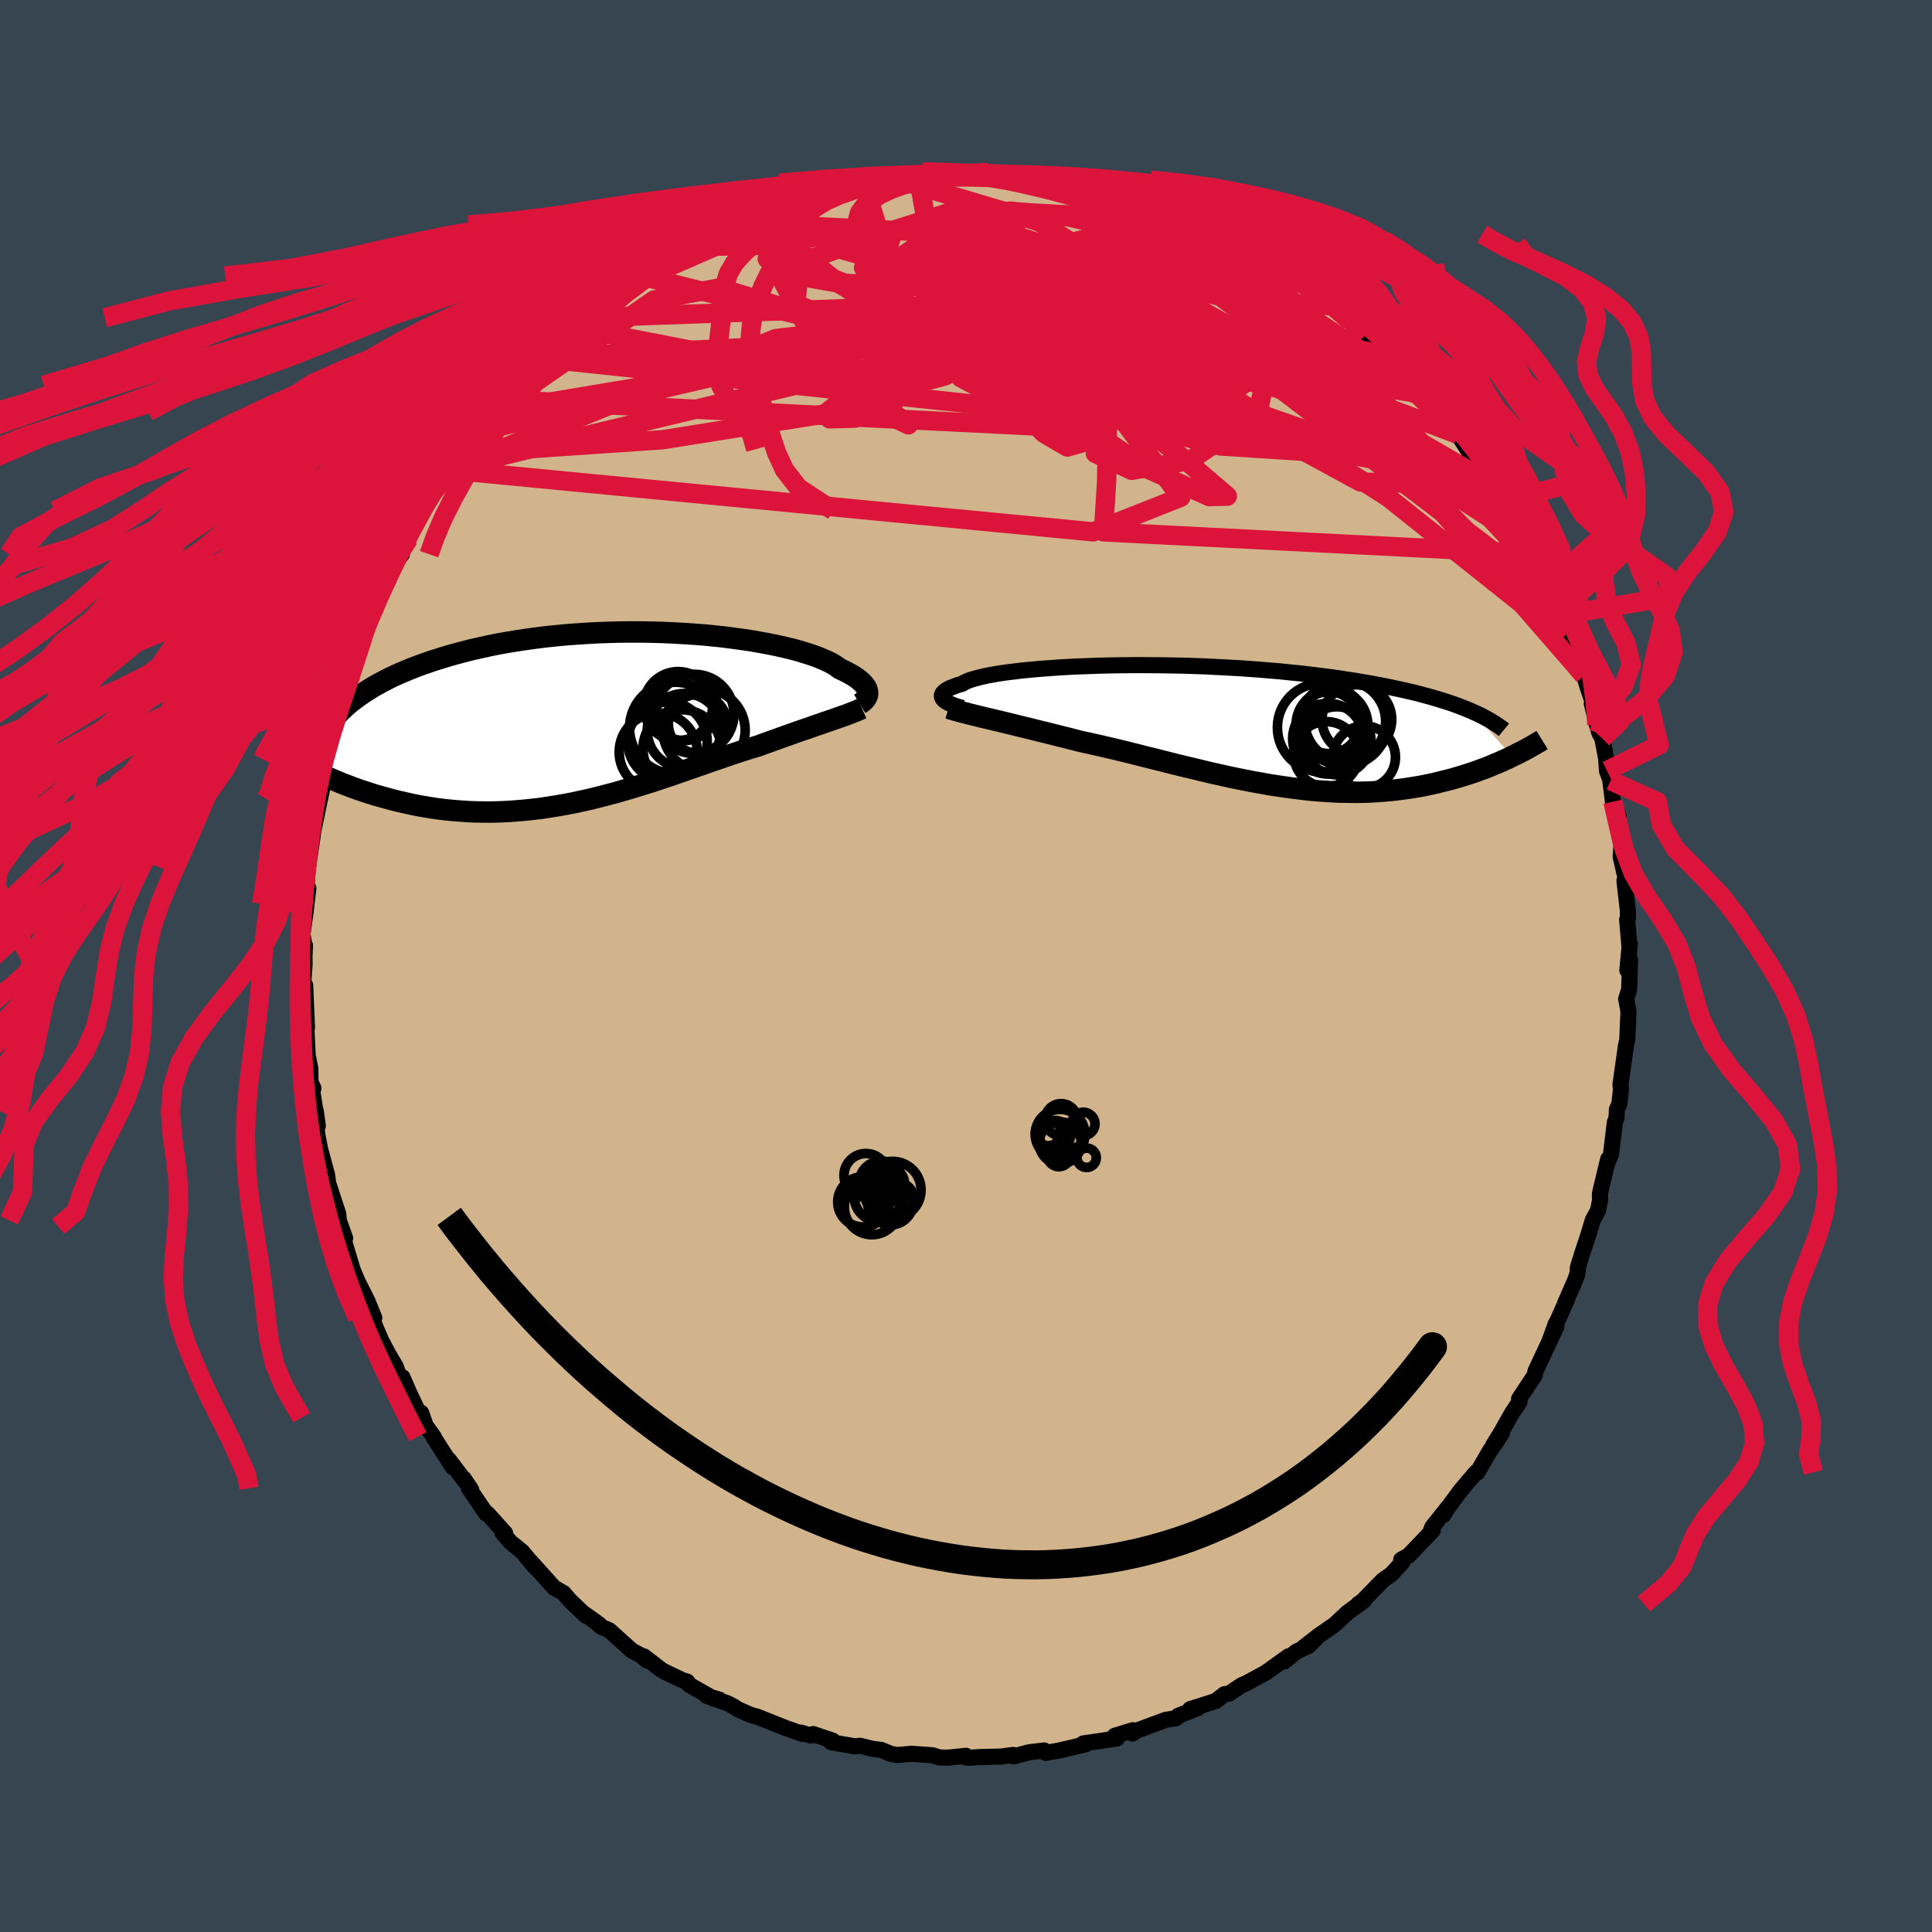 <svg viewBox="-100 -100 200 200" xmlns="http://www.w3.org/2000/svg" width="500" height="500" id="face-svg">
    <defs>
      <clipPath id="leftEyeClipPath">
        <polyline points="26.8,-2.62 26.78,-2.76 26.75,-2.91 26.69,-3.07 26.61,-3.23 26.5,-3.39 26.36,-3.55 26.2,-3.72 26.01,-3.89 25.79,-4.07 25.55,-4.24 25.27,-4.42 24.97,-4.59 24.64,-4.77 24.28,-4.95 23.89,-5.13 23.63,-5.33 23.31,-5.54 22.94,-5.75 22.52,-5.95 22.04,-6.16 21.52,-6.37 20.95,-6.57 20.33,-6.77 19.67,-6.97 18.96,-7.16 18.21,-7.34 17.41,-7.52 16.58,-7.69 15.71,-7.85 14.8,-8.01 13.87,-8.15 12.9,-8.28 11.91,-8.41 10.89,-8.52 9.86,-8.62 8.8,-8.7 7.73,-8.77 6.64,-8.83 5.54,-8.88 4.44,-8.91 3.33,-8.93 2.22,-8.93 1.1,-8.92 -0.01,-8.89 -1.11,-8.85 -2.21,-8.79 -3.31,-8.72 -4.38,-8.64 -5.45,-8.54 -6.5,-8.43 -7.54,-8.3 -8.56,-8.16 -9.55,-8.01 -10.53,-7.85 -11.49,-7.68 -12.42,-7.49 -13.32,-7.29 -14.21,-7.09 -15.06,-6.87 -15.9,-6.65 -16.7,-6.42 -17.48,-6.18 -18.24,-5.94 -18.97,-5.69 -19.67,-5.44 -20.35,-5.18 -21.01,-4.91 -21.64,-4.64 -22.25,-4.37 -22.84,-4.08 -23.4,-3.79 -23.94,-3.5 -24.45,-3.21 -24.94,-2.9 -25.41,-2.6 -25.86,-2.29 -26.28,-1.98 -26.69,-1.67 -27.07,-1.35 -30.95,5.24 -30.5,5.47 -30.04,5.69 -29.57,5.91 -29.09,6.12 -28.59,6.34 -28.08,6.55 -27.56,6.77 -27.03,6.97 -26.49,7.18 -25.93,7.38 -25.36,7.57 -24.78,7.76 -24.19,7.95 -23.58,8.12 -22.96,8.29 -22.33,8.46 -21.68,8.62 -21.02,8.77 -20.35,8.92 -19.66,9.06 -18.95,9.18 -18.23,9.3 -17.5,9.4 -16.76,9.49 -16,9.56 -15.23,9.62 -14.45,9.67 -13.66,9.7 -12.86,9.71 -12.05,9.71 -11.23,9.69 -10.4,9.65 -9.57,9.59 -8.73,9.52 -7.88,9.43 -7.02,9.33 -6.17,9.2 -5.3,9.06 -4.44,8.91 -3.57,8.74 -2.7,8.55 -1.84,8.36 -0.97,8.14 -0.11,7.92 0.76,7.69 1.61,7.44 2.47,7.19 3.31,6.93 4.16,6.67 4.99,6.4 5.82,6.12 6.63,5.85 7.44,5.57 8.23,5.29 9.02,5.02 9.79,4.75 10.55,4.48 11.29,4.23 12.02,3.98 12.74,3.73 13.43,3.5 14.12,3.28 14.78,3.07 15.43,2.88 16.03,2.66 16.62,2.45 17.2,2.24 17.76,2.04 18.31,1.84 18.86,1.65 19.38,1.46 19.9,1.28 20.4,1.11 20.89,0.94 21.36,0.77 21.82,0.62 22.26,0.46 22.68,0.32 23.09,0.18" />
      </clipPath>
      <clipPath id="rightEyeClipPath">
        <polyline points="-28.52,-2.77 -28.6,-2.88 -28.65,-2.98 -28.68,-3.09 -28.68,-3.2 -28.65,-3.31 -28.59,-3.42 -28.49,-3.53 -28.37,-3.64 -28.21,-3.75 -28.02,-3.86 -27.8,-3.97 -27.54,-4.07 -27.26,-4.18 -26.94,-4.29 -26.58,-4.39 -26.37,-4.52 -26.1,-4.65 -25.77,-4.78 -25.38,-4.9 -24.94,-5.02 -24.45,-5.14 -23.9,-5.26 -23.29,-5.37 -22.63,-5.48 -21.93,-5.58 -21.18,-5.67 -20.38,-5.77 -19.53,-5.85 -18.65,-5.93 -17.73,-6 -16.77,-6.07 -15.79,-6.13 -14.77,-6.18 -13.72,-6.22 -12.65,-6.26 -11.56,-6.29 -10.45,-6.31 -9.33,-6.32 -8.2,-6.33 -7.05,-6.32 -5.9,-6.31 -4.75,-6.29 -3.59,-6.27 -2.44,-6.23 -1.29,-6.19 -0.14,-6.13 0.99,-6.07 2.12,-6.01 3.23,-5.93 4.32,-5.85 5.4,-5.76 6.46,-5.67 7.5,-5.56 8.52,-5.46 9.52,-5.34 10.5,-5.22 11.45,-5.1 12.37,-4.97 13.27,-4.83 14.15,-4.7 15,-4.55 15.82,-4.41 16.62,-4.26 17.39,-4.11 18.14,-3.95 18.86,-3.8 19.56,-3.64 20.24,-3.48 20.9,-3.31 21.53,-3.14 22.14,-2.97 22.72,-2.8 23.29,-2.62 23.83,-2.45 24.35,-2.27 24.85,-2.09 25.33,-1.9 25.78,-1.72 26.22,-1.53 30.35,3.12 29.99,3.3 29.61,3.47 29.22,3.65 28.82,3.82 28.41,3.99 27.99,4.17 27.56,4.34 27.11,4.5 26.66,4.67 26.19,4.83 25.71,4.99 25.22,5.14 24.72,5.29 24.21,5.44 23.68,5.58 23.14,5.71 22.59,5.85 22.03,5.98 21.45,6.1 20.85,6.22 20.24,6.32 19.62,6.42 18.98,6.51 18.33,6.59 17.67,6.66 16.99,6.72 16.3,6.77 15.59,6.81 14.87,6.83 14.14,6.84 13.4,6.83 12.64,6.82 11.87,6.79 11.1,6.74 10.31,6.69 9.51,6.62 8.7,6.53 7.88,6.43 7.05,6.32 6.22,6.2 5.37,6.07 4.53,5.92 3.67,5.77 2.81,5.6 1.94,5.43 1.08,5.25 0.2,5.05 -0.67,4.86 -1.55,4.65 -2.42,4.44 -3.3,4.23 -4.17,4.02 -5.05,3.8 -5.92,3.58 -6.79,3.36 -7.65,3.15 -8.5,2.93 -9.35,2.72 -10.2,2.51 -11.03,2.31 -11.86,2.12 -12.68,1.93 -13.48,1.75 -14.27,1.58 -14.98,1.4 -15.67,1.22 -16.36,1.05 -17.04,0.88 -17.71,0.71 -18.37,0.55 -19.02,0.39 -19.65,0.23 -20.28,0.08 -20.89,-0.07 -21.49,-0.22 -22.07,-0.36 -22.64,-0.5 -23.2,-0.63 -23.73,-0.76" />
      </clipPath>
      <filter id="fuzzy">
        <feTurbulence id="turbulence" baseFrequency="0.05" numOctaves="3" type="noise" result="noise" />
        <feDisplacementMap in="SourceGraphic" in2="noise" scale="2" />
      </filter>
      <linearGradient id="rainbowGradient" x1="0%" y1="0%" x2="100%" y2="0%">
        <stop offset="0%" style="stop-color: [object Object]; stop-opacity: 1" />
        <stop offset="50%" style="stop-color: [object Object]; stop-opacity: 1" />
        <stop offset="100%" style="stop-color: [object Object]; stop-opacity: 1" />
      </linearGradient>
    </defs>
    <rect x="-100" y="-100" width="100%" height="100%" fill="rgb(54, 69, 79)" />
    <polyline id="faceContour" points="68.46,0.44 68.75,-0.63 68.65,2.43 68.34,3.41 68.58,4.69 68.51,6.24 68.46,7.61 68.32,8.23 67.75,12.27 67.8,12.81 67.64,14.25 67.38,14.87 67.34,15.72 67.17,16.18 66.77,19.48 66.44,20.31 66.48,19.98 65.8,22.8 65.62,23.61 65.64,24.23 65.42,25.33 64.88,26.31 64.45,27.76 63.75,29.88 63.34,31.22 63.31,31.83 63.04,32.57 62.01,34.93 62.25,34.44 61.2,36.8 61.05,37.04 60.42,38.8 61.11,37.34 59.65,40.45 58.96,41.93 58.86,42.38 57.25,44.81 57.3,45.12 56.54,46.25 55.39,48.29 54.54,49.67 55.48,48.35 54.83,49.35 54.22,50.21 52.94,52.42 52.8,52.41 51.22,54.27 49.31,56.85 49.41,56.85 49.87,56.07 48.27,58.08 48.06,58.63 48.32,58.42 45.83,61.02 45.05,61.46 45.18,61.71 44.03,62.97 43.17,63.57 41.02,65.77 40.61,66.05 41.18,65.71 39.48,66.94 38.17,68.17 36.5,69.33 34.93,70.55 36.55,69.29 35.45,70.39 34.2,70.97 32.95,71.99 33.39,71.46 31.12,73.09 31.11,73.11 29.01,74.25 28.52,74.46 27.25,75.31 26.76,75.38 25.85,76.09 23.2,76.93 24.02,76.81 21.96,77.62 21.94,77.72 21.72,77.88 20.7,78.03 17.65,79.16 17.23,79.45 17.28,79.11 15.39,79.69 15.62,79.97 12.13,80.48 12.37,80.58 9.65,81.21 8.25,81.46 8.09,81.21 6.56,81.39 4.92,81.82 4.88,81.67 3.46,81.86 3.52,81.84 1.39,81.89 0.26,81.97 -0.25,81.86 0,81.76 -1.85,81.95 -2.71,81.94 -3.48,81.7 -5.64,81.55 -7.12,81.68 -7.78,81.56 -8.78,81.15 -9.67,81.04 -10.97,80.72 -11.51,80.78 -13.97,80.35 -13.8,80.19 -15.82,79.51 -16.08,79.66 -17.09,79.36 -16.93,79.5 -18.65,78.89 -21.61,77.71 -22.25,77.54 -23.61,76.95 -23.99,76.69 -24.67,76.33 -26.86,75.55 -25.52,75.95 -26.13,75.84 -28.64,74.42 -28.86,74.08 -29.34,73.94 -31.43,72.94 -33.34,71.47 -33.04,71.89 -33.61,71.39 -34.59,70.87 -36.93,68.76 -37.76,68.41 -38.54,67.74 -37.95,68.18 -39.46,67.09 -39.34,67.27 -41.03,65.65 -41.65,64.92 -42.63,64.36 -45.07,61.65 -44.19,62.64 -44.69,62.14 -45.96,60.61 -47.14,59.66 -47.98,58.67 -47.71,58.71 -49.55,56.67 -49.67,56.69 -51.45,54.07 -51.22,54.21 -51.98,53.08 -51.82,53.38 -53.53,51.12 -53.11,51.91 -55.15,48.73 -55.08,48.76 -55.94,47.57 -56.4,46.25 -56.42,46.76 -57.67,44.11 -58.34,42.57 -58.54,42.84 -59.04,41.45 -59.79,40.18 -60.55,38.74 -61.32,36.93 -61.72,36.07 -61.25,36.43 -61.97,34.66 -62.95,32.72 -63.5,31.42 -63.61,31.04 -64.55,27.92 -64.87,26.97 -64.27,28.18 -64.93,26.33 -64.98,25.68 -66.03,22.47 -66.1,21.91 -66.14,21.62 -66.87,18.92 -67.17,17.36 -67.31,15.01 -67.1,16.54 -67.66,13.03 -67.56,12.65 -67.98,11.72 -67.86,11.86 -67.87,10.63 -68.15,9.26 -68.32,5.53 -68.22,6.39 -68.41,1.99 -68.65,2.28 -68.47,-0.13 -68.48,-0.95 -68.43,-2.13 -68.5,-2.23 -68.69,-3.29 -68.37,-5.54 -68.08,-8.05 -68.36,-6.43 -68.27,-7.14 -68.24,-8.67 -68.13,-10.14 -67.68,-13.14 -67.57,-13.95 -66.87,-17.31 -67.6,-14.9 -67.03,-17.17 -66.9,-17.18 -66.66,-18.3 -66.26,-21.42 -66.07,-21.82 -65.56,-24 -64.74,-27.14 -64.73,-26.47 -64.53,-27.88 -63.99,-29.73 -63.62,-30.19 -63.55,-30.33 -63.44,-30.79 -62.34,-34.18 -62.16,-34.41 -62.18,-34.87 -61.25,-36.92 -60.26,-39.05 -59.78,-39.97 -59.25,-41.53 -58.39,-42.63 -58.4,-43.16 -57.68,-44.26 -57.23,-45.39 -56.5,-46.77 -56.25,-47.13 -55.81,-47.96 -54.2,-50.13 -53.53,-51.5 -53.53,-51.36 -52.48,-53.05 -52.12,-53.5 -50.66,-55.62 -51.28,-54.59 -50.77,-55.27 -48.95,-57.39 -48.08,-58.63 -47.41,-59.02 -46.86,-60.12 -46.89,-60.2 -43.78,-63.03 -45.29,-61.52 -43.77,-62.88 -42.99,-64.15 -41.5,-65.32 -42.31,-64.73 -40.44,-66.07 -39.44,-67.1 -38.51,-68.1 -36.85,-69.44 -35.27,-70.36 -35.33,-70.09 -35.53,-70.3 -33.96,-71.42 -34.08,-71.53 -32.95,-71.98 -33.03,-71.81 -30.21,-73.37 -28.68,-74.46 -29.2,-74.44 -28.14,-74.88 -26.58,-75.83 -24.37,-76.71 -22.54,-77.62 -23.52,-76.93 -22.61,-77.62 -22.15,-77.83 -20.44,-78.23 -20.84,-78.05 -17.45,-79.35 -17.91,-79.38 -15.32,-80.09 -14.87,-80.11 -13.19,-80.57 -14.67,-80.28 -10.61,-81.05 -10.56,-81.17 -9.97,-81.03 -8,-81.68 -7.71,-81.59 -7.37,-81.66 -4.95,-81.84 -4.56,-81.75 -4.55,-81.72 -2.33,-81.89 -2.07,-82.21 -0.09,-81.99 1.25,-81.9 2.34,-82.16 4.49,-81.86 4.24,-81.88 5.61,-81.99 5.46,-81.75 6.67,-81.52 8.72,-81.36 8.45,-81.59 10.82,-80.96 12.98,-80.67 12.67,-80.87 15,-80 16.06,-79.66 16.4,-79.71 16.95,-79.43 19.29,-78.84 19.31,-78.86 20.2,-78.46 19.56,-78.61 20.92,-78.12 22.22,-77.68 24.12,-76.75 26.07,-75.76 26.24,-75.69 27.57,-75.18 28.32,-74.72 29.44,-74.11 30.78,-73.27 31.22,-73.27 33.15,-71.82 34.1,-71.12 32.89,-72.22 34.22,-70.97 34.5,-70.96 38.02,-68.23 38.73,-67.9 37.97,-68.33 40.44,-66.4 39.8,-66.73 42.38,-64.5 41.29,-65.22 43.05,-63.64 43.89,-63.25 45.02,-61.75 45.09,-61.83 46.25,-60.46 46.9,-59.72 47.84,-59.08 48.61,-58.02 48.19,-58.47 50.76,-54.92 49.92,-56.37 50.64,-55.21 50.92,-55.03 52.41,-52.72 53.2,-52.08 54.78,-49.71 54.72,-49.74 55.53,-48.07 56.42,-47.08 56.41,-46.45 58.18,-43.83 58.6,-42.69 58.3,-43.66 59.56,-40.97 60.18,-39.66 60.66,-38.31 60.5,-38.41 60.36,-38.67 61.52,-36.31 62.14,-34.77 62.17,-34.45 62.2,-34.42 63.56,-31.05 63.99,-30.06 64.36,-28.83 64.95,-27.12 64.78,-27.16 65.31,-24.98 65.56,-24.14 65.87,-23.57 66.27,-21.46 66.35,-20.22 66.73,-19.19 66.64,-19.67 66.97,-17.01 67.56,-15.52 67.57,-14.52 67.66,-13.38 67.86,-12.51 67.77,-11.33 68.29,-9.03 68.16,-8.81 68.51,-5.79 68.53,-4.97 68.44,-4.8 68.67,-2.12 68.72,-2.3 68.46,0.44 68.75,-0.63" fill="rgb(210, 180, 140)" stroke="black" stroke-width="1.667" stroke-linejoin="round" filter="url(#fuzzy)" />
    <g transform="translate(26.18 -24.82)">
      <polyline id="rightCountour" points="-28.52,-2.77 -28.6,-2.88 -28.65,-2.98 -28.68,-3.09 -28.68,-3.2 -28.65,-3.31 -28.59,-3.42 -28.49,-3.53 -28.37,-3.64 -28.21,-3.75 -28.02,-3.86 -27.8,-3.97 -27.54,-4.07 -27.26,-4.18 -26.94,-4.29 -26.58,-4.39 -26.37,-4.52 -26.1,-4.65 -25.77,-4.78 -25.38,-4.9 -24.94,-5.02 -24.45,-5.14 -23.9,-5.26 -23.29,-5.37 -22.63,-5.48 -21.93,-5.58 -21.18,-5.67 -20.38,-5.77 -19.53,-5.85 -18.65,-5.93 -17.73,-6 -16.77,-6.07 -15.79,-6.13 -14.77,-6.18 -13.72,-6.22 -12.65,-6.26 -11.56,-6.29 -10.45,-6.31 -9.33,-6.32 -8.2,-6.33 -7.05,-6.32 -5.9,-6.31 -4.75,-6.29 -3.59,-6.27 -2.44,-6.23 -1.29,-6.19 -0.14,-6.13 0.99,-6.07 2.12,-6.01 3.23,-5.93 4.32,-5.85 5.4,-5.76 6.46,-5.67 7.5,-5.56 8.52,-5.46 9.52,-5.34 10.5,-5.22 11.45,-5.1 12.37,-4.97 13.27,-4.83 14.15,-4.7 15,-4.55 15.82,-4.41 16.62,-4.26 17.39,-4.11 18.14,-3.95 18.86,-3.8 19.56,-3.64 20.24,-3.48 20.9,-3.31 21.53,-3.14 22.14,-2.97 22.72,-2.8 23.29,-2.62 23.83,-2.45 24.35,-2.27 24.85,-2.09 25.33,-1.9 25.78,-1.72 26.22,-1.53 30.35,3.12 29.99,3.3 29.61,3.47 29.22,3.65 28.82,3.82 28.41,3.99 27.99,4.17 27.56,4.34 27.11,4.5 26.66,4.67 26.19,4.83 25.71,4.99 25.22,5.14 24.72,5.29 24.21,5.44 23.68,5.58 23.14,5.71 22.59,5.85 22.03,5.98 21.45,6.1 20.85,6.22 20.24,6.32 19.62,6.42 18.98,6.51 18.33,6.59 17.67,6.66 16.99,6.72 16.3,6.77 15.59,6.81 14.87,6.83 14.14,6.84 13.4,6.83 12.64,6.82 11.87,6.79 11.1,6.74 10.31,6.69 9.51,6.62 8.7,6.53 7.88,6.43 7.05,6.32 6.22,6.2 5.37,6.07 4.53,5.92 3.67,5.77 2.81,5.6 1.94,5.43 1.08,5.25 0.2,5.05 -0.67,4.86 -1.55,4.65 -2.42,4.44 -3.3,4.23 -4.17,4.02 -5.05,3.8 -5.92,3.58 -6.79,3.36 -7.65,3.15 -8.5,2.93 -9.35,2.72 -10.2,2.51 -11.03,2.31 -11.86,2.12 -12.68,1.93 -13.48,1.75 -14.27,1.58 -14.98,1.4 -15.67,1.22 -16.36,1.05 -17.04,0.88 -17.71,0.71 -18.37,0.55 -19.02,0.39 -19.65,0.23 -20.28,0.08 -20.89,-0.07 -21.49,-0.22 -22.07,-0.36 -22.64,-0.5 -23.2,-0.63 -23.73,-0.76" fill="white" stroke="white" stroke-width="0" stroke-linejoin="round" filter="url(#fuzzy)" />
    </g>
    <g transform="translate(-36.98 -25.65)">
      <polyline id="leftCountour" points="26.8,-2.62 26.78,-2.76 26.75,-2.91 26.69,-3.07 26.61,-3.23 26.5,-3.39 26.36,-3.55 26.2,-3.72 26.01,-3.89 25.79,-4.07 25.55,-4.24 25.27,-4.42 24.97,-4.59 24.64,-4.77 24.28,-4.95 23.89,-5.13 23.63,-5.33 23.31,-5.54 22.94,-5.75 22.52,-5.95 22.04,-6.16 21.52,-6.37 20.95,-6.57 20.33,-6.77 19.67,-6.97 18.96,-7.16 18.21,-7.34 17.41,-7.52 16.58,-7.69 15.71,-7.85 14.8,-8.01 13.87,-8.15 12.9,-8.28 11.91,-8.41 10.89,-8.52 9.86,-8.62 8.8,-8.7 7.73,-8.77 6.64,-8.83 5.54,-8.88 4.44,-8.91 3.33,-8.93 2.22,-8.93 1.1,-8.92 -0.01,-8.89 -1.11,-8.85 -2.21,-8.79 -3.31,-8.72 -4.38,-8.64 -5.45,-8.54 -6.5,-8.43 -7.54,-8.3 -8.56,-8.16 -9.55,-8.01 -10.53,-7.85 -11.49,-7.68 -12.42,-7.49 -13.32,-7.29 -14.21,-7.09 -15.06,-6.87 -15.9,-6.65 -16.7,-6.42 -17.48,-6.18 -18.24,-5.94 -18.97,-5.69 -19.67,-5.44 -20.35,-5.18 -21.01,-4.91 -21.64,-4.64 -22.25,-4.37 -22.84,-4.08 -23.4,-3.79 -23.94,-3.5 -24.45,-3.21 -24.94,-2.9 -25.41,-2.6 -25.86,-2.29 -26.28,-1.98 -26.69,-1.67 -27.07,-1.35 -30.95,5.24 -30.5,5.47 -30.04,5.69 -29.57,5.91 -29.09,6.12 -28.59,6.34 -28.08,6.55 -27.56,6.77 -27.03,6.97 -26.49,7.18 -25.93,7.38 -25.36,7.57 -24.78,7.76 -24.19,7.95 -23.58,8.12 -22.96,8.29 -22.33,8.46 -21.68,8.62 -21.02,8.77 -20.35,8.92 -19.66,9.06 -18.95,9.18 -18.23,9.3 -17.5,9.4 -16.76,9.49 -16,9.56 -15.23,9.62 -14.45,9.67 -13.66,9.7 -12.86,9.71 -12.05,9.71 -11.23,9.69 -10.4,9.65 -9.57,9.59 -8.73,9.52 -7.88,9.43 -7.02,9.33 -6.17,9.2 -5.3,9.06 -4.44,8.91 -3.57,8.74 -2.7,8.55 -1.84,8.36 -0.97,8.14 -0.11,7.92 0.76,7.69 1.61,7.44 2.47,7.19 3.31,6.93 4.16,6.67 4.99,6.4 5.82,6.12 6.63,5.85 7.44,5.57 8.23,5.29 9.02,5.02 9.79,4.75 10.55,4.48 11.29,4.23 12.02,3.98 12.74,3.73 13.43,3.5 14.12,3.28 14.78,3.07 15.43,2.88 16.03,2.66 16.62,2.45 17.2,2.24 17.76,2.04 18.31,1.84 18.86,1.65 19.38,1.46 19.9,1.28 20.4,1.11 20.89,0.94 21.36,0.77 21.82,0.62 22.26,0.46 22.68,0.32 23.09,0.18" fill="white" stroke="white" stroke-width="0" stroke-linejoin="round" filter="url(#fuzzy)" />
    </g>
    <g transform="translate(26.18 -24.82)">
      <polyline id="rightUpper" points="-26.52,-1.89 -26.79,-1.96 -27.05,-2.04 -27.3,-2.12 -27.53,-2.2 -27.74,-2.29 -27.94,-2.38 -28.12,-2.48 -28.28,-2.57 -28.41,-2.67 -28.52,-2.77 -28.6,-2.88 -28.65,-2.98 -28.68,-3.09 -28.68,-3.2 -28.65,-3.31 -28.59,-3.42 -28.49,-3.53 -28.37,-3.64 -28.21,-3.75 -28.02,-3.86 -27.8,-3.97 -27.54,-4.07 -27.26,-4.18 -26.94,-4.29 -26.58,-4.39 -26.37,-4.52 -26.1,-4.65 -25.77,-4.78 -25.38,-4.9 -24.94,-5.02 -24.45,-5.14 -23.9,-5.26 -23.29,-5.37 -22.63,-5.48 -21.93,-5.58 -21.18,-5.67 -20.38,-5.77 -19.53,-5.85 -18.65,-5.93 -17.73,-6 -16.77,-6.07 -15.79,-6.13 -14.77,-6.18 -13.72,-6.22 -12.65,-6.26 -11.56,-6.29 -10.45,-6.31 -9.33,-6.32 -8.2,-6.33 -7.05,-6.32 -5.9,-6.31 -4.75,-6.29 -3.59,-6.27 -2.44,-6.23 -1.29,-6.19 -0.14,-6.13 0.99,-6.07 2.12,-6.01 3.23,-5.93 4.32,-5.85 5.4,-5.76 6.46,-5.67 7.5,-5.56 8.52,-5.46 9.52,-5.34 10.5,-5.22 11.45,-5.1 12.37,-4.97 13.27,-4.83 14.15,-4.7 15,-4.55 15.82,-4.41 16.62,-4.26 17.39,-4.11 18.14,-3.95 18.86,-3.8 19.56,-3.64 20.24,-3.48 20.9,-3.31 21.53,-3.14 22.14,-2.97 22.72,-2.8 23.29,-2.62 23.83,-2.45 24.35,-2.27 24.85,-2.09 25.33,-1.9 25.78,-1.72 26.22,-1.53 26.63,-1.35 27.03,-1.16 27.4,-0.97 27.75,-0.78 28.09,-0.59 28.41,-0.39 28.71,-0.2 28.99,-0.01 29.26,0.18 29.5,0.38" fill="none" stroke="black" stroke-width="1.667" stroke-linejoin="round" filter="url(#fuzzy)" />
      <polyline id="rightLower" points="-27.98,-1.86 -27.66,-1.76 -27.32,-1.66 -26.95,-1.56 -26.55,-1.45 -26.13,-1.35 -25.69,-1.23 -25.23,-1.12 -24.75,-1 -24.25,-0.88 -23.73,-0.76 -23.2,-0.63 -22.64,-0.5 -22.07,-0.36 -21.49,-0.22 -20.89,-0.07 -20.28,0.08 -19.65,0.23 -19.02,0.39 -18.37,0.55 -17.71,0.71 -17.04,0.88 -16.36,1.05 -15.67,1.22 -14.98,1.4 -14.27,1.58 -13.48,1.75 -12.68,1.93 -11.86,2.12 -11.03,2.31 -10.2,2.51 -9.35,2.72 -8.5,2.93 -7.65,3.15 -6.79,3.36 -5.92,3.58 -5.05,3.8 -4.17,4.02 -3.3,4.23 -2.42,4.44 -1.55,4.65 -0.67,4.86 0.2,5.05 1.08,5.25 1.94,5.43 2.81,5.6 3.67,5.77 4.53,5.92 5.37,6.07 6.22,6.2 7.05,6.32 7.88,6.43 8.7,6.53 9.51,6.62 10.31,6.69 11.1,6.74 11.87,6.79 12.64,6.82 13.4,6.83 14.14,6.84 14.87,6.83 15.59,6.81 16.3,6.77 16.99,6.72 17.67,6.66 18.33,6.59 18.98,6.51 19.62,6.42 20.24,6.32 20.85,6.22 21.45,6.1 22.03,5.98 22.59,5.85 23.14,5.71 23.68,5.58 24.21,5.44 24.72,5.29 25.22,5.14 25.71,4.99 26.19,4.83 26.66,4.67 27.11,4.5 27.56,4.34 27.99,4.17 28.41,3.99 28.82,3.82 29.22,3.65 29.61,3.47 29.99,3.3 30.35,3.12 30.71,2.95 31.06,2.77 31.39,2.6 31.72,2.43 32.03,2.26 32.34,2.09 32.63,1.92 32.92,1.75 33.2,1.59 33.46,1.43" fill="none" stroke="black" stroke-width="2.222" stroke-linejoin="round" filter="url(#fuzzy)" />
      <circle r="3.716" cx="11.702" cy="-0.113" stroke="black" fill="none" stroke-width="1.0" filter="url(#fuzzy)" clip-path="url(#rightEyeClipPath)" /><circle r="3.232" cx="15.047" cy="3.197" stroke="black" fill="none" stroke-width="1.0" filter="url(#fuzzy)" clip-path="url(#rightEyeClipPath)" /><circle r="3.524" cx="12.217" cy="1.502" stroke="black" fill="none" stroke-width="1.0" filter="url(#fuzzy)" clip-path="url(#rightEyeClipPath)" /><circle r="3.66" cx="11.297" cy="1.287" stroke="black" fill="none" stroke-width="1.0" filter="url(#fuzzy)" clip-path="url(#rightEyeClipPath)" /><circle r="4.596" cx="10.652" cy="0.132" stroke="black" fill="none" stroke-width="1.0" filter="url(#fuzzy)" clip-path="url(#rightEyeClipPath)" /><circle r="4.182" cx="13.082" cy="-0.503" stroke="black" fill="none" stroke-width="1.0" filter="url(#fuzzy)" clip-path="url(#rightEyeClipPath)" /><circle r="3.37" cx="11.122" cy="2.892" stroke="black" fill="none" stroke-width="1.0" filter="url(#fuzzy)" clip-path="url(#rightEyeClipPath)" /><circle r="4.46" cx="12.992" cy="-0.363" stroke="black" fill="none" stroke-width="1.0" filter="url(#fuzzy)" clip-path="url(#rightEyeClipPath)" /><circle r="3.608" cx="14.282" cy="-0.693" stroke="black" fill="none" stroke-width="1.0" filter="url(#fuzzy)" clip-path="url(#rightEyeClipPath)" /><circle r="3.206" cx="11.382" cy="-0.373" stroke="black" fill="none" stroke-width="1.0" filter="url(#fuzzy)" clip-path="url(#rightEyeClipPath)" />
      </g>
    <g transform="translate(-36.98 -25.65)">
      <polyline id="leftUpper" points="25.98,-1.49 26.11,-1.57 26.24,-1.66 26.36,-1.76 26.47,-1.86 26.56,-1.97 26.64,-2.09 26.71,-2.21 26.76,-2.34 26.79,-2.48 26.8,-2.62 26.78,-2.76 26.75,-2.91 26.69,-3.07 26.61,-3.23 26.5,-3.39 26.36,-3.55 26.2,-3.72 26.01,-3.89 25.79,-4.07 25.55,-4.24 25.27,-4.42 24.97,-4.59 24.64,-4.77 24.28,-4.95 23.89,-5.13 23.63,-5.33 23.31,-5.54 22.94,-5.75 22.52,-5.95 22.04,-6.16 21.52,-6.37 20.95,-6.57 20.33,-6.77 19.67,-6.97 18.96,-7.16 18.21,-7.34 17.41,-7.52 16.58,-7.69 15.71,-7.85 14.8,-8.01 13.87,-8.15 12.9,-8.28 11.91,-8.41 10.89,-8.52 9.86,-8.62 8.8,-8.7 7.73,-8.77 6.64,-8.83 5.54,-8.88 4.44,-8.91 3.33,-8.93 2.22,-8.93 1.1,-8.92 -0.01,-8.89 -1.11,-8.85 -2.21,-8.79 -3.31,-8.72 -4.38,-8.64 -5.45,-8.54 -6.5,-8.43 -7.54,-8.3 -8.56,-8.16 -9.55,-8.01 -10.53,-7.85 -11.49,-7.68 -12.42,-7.49 -13.32,-7.29 -14.21,-7.09 -15.06,-6.87 -15.9,-6.65 -16.7,-6.42 -17.48,-6.18 -18.24,-5.94 -18.97,-5.69 -19.67,-5.44 -20.35,-5.18 -21.01,-4.91 -21.64,-4.64 -22.25,-4.37 -22.84,-4.08 -23.4,-3.79 -23.94,-3.5 -24.45,-3.21 -24.94,-2.9 -25.41,-2.6 -25.86,-2.29 -26.28,-1.98 -26.69,-1.67 -27.07,-1.35 -27.42,-1.03 -27.76,-0.71 -28.08,-0.38 -28.37,-0.06 -28.65,0.27 -28.9,0.59 -29.14,0.92 -29.35,1.25 -29.55,1.58 -29.73,1.91" fill="none" stroke="black" stroke-width="2.222" stroke-linejoin="round" filter="url(#fuzzy)" />
      <polyline id="leftLower" points="26.22,-1.01 25.99,-0.91 25.74,-0.8 25.48,-0.69 25.19,-0.58 24.89,-0.46 24.57,-0.34 24.22,-0.22 23.86,-0.09 23.49,0.04 23.09,0.18 22.68,0.32 22.26,0.46 21.82,0.62 21.36,0.77 20.89,0.94 20.4,1.11 19.9,1.28 19.38,1.46 18.86,1.65 18.31,1.84 17.76,2.04 17.2,2.24 16.62,2.45 16.03,2.66 15.43,2.88 14.78,3.07 14.12,3.28 13.43,3.5 12.74,3.73 12.02,3.98 11.29,4.23 10.55,4.48 9.79,4.75 9.02,5.02 8.23,5.29 7.44,5.57 6.63,5.85 5.82,6.12 4.99,6.4 4.16,6.67 3.31,6.93 2.47,7.19 1.61,7.44 0.76,7.69 -0.11,7.92 -0.97,8.14 -1.84,8.36 -2.7,8.55 -3.57,8.74 -4.44,8.91 -5.3,9.06 -6.17,9.2 -7.02,9.33 -7.88,9.43 -8.73,9.52 -9.57,9.59 -10.4,9.65 -11.23,9.69 -12.05,9.71 -12.86,9.71 -13.66,9.7 -14.45,9.67 -15.23,9.62 -16,9.56 -16.76,9.49 -17.5,9.4 -18.23,9.3 -18.95,9.18 -19.66,9.06 -20.35,8.92 -21.02,8.77 -21.68,8.62 -22.33,8.46 -22.96,8.29 -23.58,8.12 -24.19,7.95 -24.78,7.76 -25.36,7.57 -25.93,7.38 -26.49,7.18 -27.03,6.97 -27.56,6.77 -28.08,6.55 -28.59,6.34 -29.09,6.12 -29.57,5.91 -30.04,5.69 -30.5,5.47 -30.95,5.24 -31.38,5.02 -31.8,4.8 -32.21,4.58 -32.61,4.37 -33,4.15 -33.37,3.93 -33.74,3.72 -34.09,3.51 -34.43,3.3 -34.76,3.09" fill="none" stroke="black" stroke-width="2.222" stroke-linejoin="round" filter="url(#fuzzy)" />
      <circle r="3.57" cx="7.182" cy="-1.257" stroke="black" fill="none" stroke-width="1.0" filter="url(#fuzzy)" clip-path="url(#leftEyeClipPath)" /><circle r="4.75" cx="6.897" cy="1.023" stroke="black" fill="none" stroke-width="1.0" filter="url(#fuzzy)" clip-path="url(#leftEyeClipPath)" /><circle r="4.046" cx="7.582" cy="3.168" stroke="black" fill="none" stroke-width="1.0" filter="url(#fuzzy)" clip-path="url(#leftEyeClipPath)" /><circle r="4.112" cx="6.077" cy="2.428" stroke="black" fill="none" stroke-width="1.0" filter="url(#fuzzy)" clip-path="url(#leftEyeClipPath)" /><circle r="4.26" cx="9.862" cy="1.243" stroke="black" fill="none" stroke-width="1.0" filter="url(#fuzzy)" clip-path="url(#leftEyeClipPath)" /><circle r="4.044" cx="5.122" cy="3.503" stroke="black" fill="none" stroke-width="1.0" filter="url(#fuzzy)" clip-path="url(#leftEyeClipPath)" /><circle r="3.432" cx="7.787" cy="-1.117" stroke="black" fill="none" stroke-width="1.0" filter="url(#fuzzy)" clip-path="url(#leftEyeClipPath)" /><circle r="4.102" cx="8.857" cy="-0.442" stroke="black" fill="none" stroke-width="1.0" filter="url(#fuzzy)" clip-path="url(#leftEyeClipPath)" /><circle r="3.032" cx="9.202" cy="0.578" stroke="black" fill="none" stroke-width="1.0" filter="url(#fuzzy)" clip-path="url(#leftEyeClipPath)" /><circle r="3.848" cx="7.832" cy="1.288" stroke="black" fill="none" stroke-width="1.0" filter="url(#fuzzy)" clip-path="url(#leftEyeClipPath)" />
    </g>
    <g id="hairs">
      <polyline points="16.95,-79.43 33.3,-66.44 27,-69.17 16.82,-71.51 11.44,-69.97 12.48,-66.25 16.15,-63.25 17.59,-62.62 14.54,-64.08 8.04,-66.36 0.7,-68.57 -5.27,-70.73 -8.47,-73.28 -7.46,-76.19 -0.6,-78.36 12.61,-77.64 34.22,-70.97" fill="none" stroke="rgb(220, 20, 60)" stroke-width="2" stroke-linejoin="round" filter="url(#fuzzy)" /><polyline points="54.72,-49.74 -2.65,-62.05 -17.62,-68.56 -17.19,-72.83 -13.17,-74.25 -8.56,-72.93 -4.17,-70.15 -0.7,-67.36 1.87,-65.56 4.15,-65.22 6.09,-66.58 6.65,-69.35 5.98,-72.04 6.18,-72.14 2.38,-68.58 -39.44,-67.1" fill="none" stroke="rgb(220, 20, 60)" stroke-width="2" stroke-linejoin="round" filter="url(#fuzzy)" /><polyline points="-4.95,-81.84 -3.76,-75.03 7.14,-72.19 11.14,-70.98 9.74,-69.46 6.57,-67.74 4.23,-66.7 3.98,-66.87 5.68,-67.99 8.21,-69.11 10.16,-69.16 11.15,-67.22 12.54,-62.76 16.67,-55.93 22.23,-48.52 13.17,-44.94 -53.53,-51.36" fill="none" stroke="rgb(220, 20, 60)" stroke-width="2" stroke-linejoin="round" filter="url(#fuzzy)" /><polyline points="-48.08,-58.63 11.47,-55.69 16.73,-61.58 8.3,-68.02 4.16,-70.87 7.91,-68.87 16.69,-63.31 25.2,-57.3 28.56,-54.18 25.48,-55.51 19.8,-59.72 18.64,-62.47 27.21,-59.1 43.72,-48.49 58.68,-36.58 62.14,-34.77" fill="none" stroke="rgb(220, 20, 60)" stroke-width="2" stroke-linejoin="round" filter="url(#fuzzy)" /><polyline points="47.84,-59.08 8.21,-65.77 7.69,-71.38 10.63,-74.28 12.18,-74.43 12.96,-72.98 12.73,-71.18 11.6,-69.45 11.06,-67.52 12.49,-65.14 14.79,-62.74 14.35,-61.38 8.1,-62.16 -2.81,-65.5 -13,-70.55 -18.5,-74.98 -23.59,-75.52 -35.53,-70.3" fill="none" stroke="rgb(220, 20, 60)" stroke-width="2" stroke-linejoin="round" filter="url(#fuzzy)" /><polyline points="56.41,-46.45 31.5,-65.96 25.35,-70.07 28.77,-67.45 31.95,-64.31 31.07,-63.7 27.07,-65.61 22.13,-68.4 17.17,-70.47 11.87,-71.09 6.42,-70.29 2.57,-68.6 2.9,-66.76 9.35,-65.25 22.35,-63.3 40.11,-56.99 62.2,-34.42" fill="none" stroke="rgb(220, 20, 60)" stroke-width="2" stroke-linejoin="round" filter="url(#fuzzy)" /><polyline points="37.97,-68.33 31.74,-68.7 21.61,-71.82 13.64,-72.54 7.63,-71.54 4.23,-70.74 3.03,-71.27 2.72,-72.98 2.33,-74.91 1.72,-76.02 1.46,-75.38 2.5,-72.21 4.55,-66.58 2.37,-61.29 -15.09,-61.77 -43.77,-62.88" fill="none" stroke="rgb(220, 20, 60)" stroke-width="2" stroke-linejoin="round" filter="url(#fuzzy)" /><polyline points="34.5,-70.96 7.27,-73.8 5.28,-75.82 3.94,-76.74 0.86,-76.09 -3.39,-73.81 -7.9,-70.32 -11.23,-66.43 -12.3,-63.06 -11.21,-61.02 -8.91,-60.72 -6.11,-61.96 -2.6,-63.99 2.38,-65.86 9.25,-66.82 17.33,-66.67 24.91,-65.69 29.91,-64.39 30.9,-63.11 27.76,-62 22.03,-61.4 17.14,-62.07 17.93,-64.05 28.54,-62.99 58.18,-43.83" fill="none" stroke="rgb(220, 20, 60)" stroke-width="2" stroke-linejoin="round" filter="url(#fuzzy)" /><polyline points="63.99,-30.06 39.36,-58.44 34.4,-66.7 33.84,-68.09 33.52,-66.28 32.03,-63.37 29.8,-60.96 28,-59.74 27.07,-59.55 26.51,-59.84 25.63,-60.33 24.1,-61.27 21.62,-63.28 17.76,-66.7 12.98,-70.9 10.07,-74.21 12.99,-74.98 23.35,-71.79 47.84,-59.08" fill="none" stroke="rgb(220, 20, 60)" stroke-width="2" stroke-linejoin="round" filter="url(#fuzzy)" /><polyline points="58.6,-42.69 14.23,-44.94 14.56,-50.23 14.65,-57.39 13.91,-61.41 15.42,-61.28 18.97,-58.84 22.57,-56.5 24.11,-55.9 22.45,-57.4 18.01,-60.24 12.74,-63.13 9.18,-64.92 8.9,-65.11 11.19,-64.11 13.13,-63.12 11.76,-63.58 7.05,-66.19 2.67,-69.74 1.41,-70.89 -4.85,-65.93 -50.77,-55.27" fill="none" stroke="rgb(220, 20, 60)" stroke-width="2" stroke-linejoin="round" filter="url(#fuzzy)" /><polyline points="-34.08,-71.53 -10.86,-65.81 12.12,-62.19 16.18,-63.94 9.09,-67.36 1.41,-69.74 -0.99,-70.13 2.54,-68.71 9.48,-66.15 16.42,-63.31 20.68,-61.03 21.06,-60.07 17.97,-60.99 13.18,-63.85 9.16,-67.81 8.28,-70.97 13.53,-70.57 30.16,-63.98 54.78,-49.71" fill="none" stroke="rgb(220, 20, 60)" stroke-width="2" stroke-linejoin="round" filter="url(#fuzzy)" /><polyline points="54.72,-49.74 40.84,-50.1 20.47,-61.17 13.81,-67.97 16.58,-70.03 20.98,-69.16 22.52,-66.86 20.15,-64.26 15.07,-62.18 9.32,-61.08 4.7,-61.07 2.14,-62.06 1.83,-63.8 3.75,-65.89 7.67,-67.97 12.68,-70.09 17.3,-72.5 21.43,-74.2 29,-71.55 47.84,-59.08" fill="none" stroke="rgb(220, 20, 60)" stroke-width="2" stroke-linejoin="round" filter="url(#fuzzy)" /><polyline points="43.89,-63.25 -0.07,-70.43 -10.61,-72.28 -6.31,-72.56 0.27,-70.49 6.88,-65.53 14.77,-58.72 22.74,-52.34 27.06,-48.64 25.18,-48.59 18.66,-51.51 12.61,-55.71 12.94,-59.21 23.85,-59.45 44.21,-52.31 62.2,-34.42" fill="none" stroke="rgb(220, 20, 60)" stroke-width="2" stroke-linejoin="round" filter="url(#fuzzy)" /><polyline points="60.18,-39.66 57.61,-42.76 50.95,-49.94 43.28,-58.4 37,-64.52 32.48,-67.2 29.13,-66.84 26,-64.65 22.22,-62.27 17.49,-61.35 12.38,-62.81 8.05,-66.14 5.43,-69.4 4.23,-70.38 2.27,-68.49 0.11,-67.09 28.32,-74.72" fill="none" stroke="rgb(220, 20, 60)" stroke-width="2" stroke-linejoin="round" filter="url(#fuzzy)" /><polyline points="-10.61,-81.05 -6.75,-68.95 1.49,-64.05 0.08,-64.88 -4.15,-66.63 -5.34,-67.54 -1.88,-67.47 4.64,-66.7 11.43,-65.6 16.28,-64.52 18.59,-63.67 19.32,-63.04 20.19,-62.46 22.5,-61.78 26.22,-60.97 30.03,-60.35 32.07,-60.54 31.1,-62.2 27.64,-65.04 24.1,-66.83 21.96,-63.98 12.22,-56.96 -43.77,-62.88" fill="none" stroke="rgb(220, 20, 60)" stroke-width="2" stroke-linejoin="round" filter="url(#fuzzy)" /><polyline points="26.07,-75.76 1.96,-72.47 -0.14,-73.07 -0.75,-74.53 0.8,-74.76 4.43,-73.44 8.18,-71.33 10.66,-69.24 12.18,-67.51 14,-66.16 16.94,-65.26 20.58,-65.03 23.65,-65.54 24.98,-66.5 24.32,-67.22 22.44,-66.92 20.44,-65.17 18.68,-62.37 15.95,-59.85 9.85,-59.44 -1.04,-62.17 -14.56,-66.85 -25.51,-70.2 -32.3,-68.94 -48.95,-57.39" fill="none" stroke="rgb(220, 20, 60)" stroke-width="2" stroke-linejoin="round" filter="url(#fuzzy)" /><polyline points="-23.52,-76.93 0.24,-75.77 20,-70.34 32.68,-63.15 38.07,-56.56 35.42,-53.25 26.35,-53.83 15.04,-56.7 5.72,-59.73 0.38,-61.55 -1.7,-61.99 -2.49,-61.65 -3.6,-61.36 -5.47,-61.79 -7.6,-63.35 -9.11,-66.12 -9.05,-69.75 -6.79,-73.38 -2.7,-76.11 1.51,-77.58 4.55,-78.15 10.74,-77.52 32.89,-72.22" fill="none" stroke="rgb(220, 20, 60)" stroke-width="2" stroke-linejoin="round" filter="url(#fuzzy)" /><polyline points="29.44,-74.11 46.48,-53.38 44.6,-56.26 36.88,-62.24 27.72,-65.35 17.74,-65.25 7.15,-63.42 -2.07,-61.37 -6.93,-60.08 -6.2,-59.99 -2.18,-61.08 0.91,-62.72 0.57,-63.95 -1.64,-64 -1.68,-63.17 3.59,-63.32 14.88,-67.69 16.4,-79.71" fill="none" stroke="rgb(220, 20, 60)" stroke-width="2" stroke-linejoin="round" filter="url(#fuzzy)" /><polyline points="-7.71,-81.59 7.5,-77.06 12.31,-74.04 12.02,-73.37 12.8,-72.2 14.83,-69.91 17.15,-67.16 19.91,-64.49 23.44,-62.27 27.18,-60.95 29.85,-60.85 30.4,-61.74 28.48,-62.76 24.19,-62.89 17.68,-61.74 9.6,-60.07 2.2,-59.44 -0.52,-60.88 2.13,-63.46 -4.12,-63.37 -53.53,-51.5" fill="none" stroke="rgb(220, 20, 60)" stroke-width="2" stroke-linejoin="round" filter="url(#fuzzy)" /><polyline points="-29.2,-74.44 -21.29,-74.61 -14.34,-71.37 -3.6,-67.27 7.1,-62.44 16.91,-58.37 25.18,-56.54 30.24,-57.27 30.77,-59.86 27.19,-63.28 21.44,-66.73 15.9,-69.65 12.44,-71.57 12.24,-71.83 15.84,-69.9 22.7,-66.04 32.35,-59.9 60.5,-38.41" fill="none" stroke="rgb(220, 20, 60)" stroke-width="2" stroke-linejoin="round" filter="url(#fuzzy)" /><polyline points="22.22,-77.68 -7.11,-70.48 -7.79,-73.13 -9.2,-75.52 -13.61,-75.94 -18.3,-74.86 -20.58,-73.2 -18.88,-71.68 -13.24,-70.7 -5.28,-70.34 2.49,-70.59 7.93,-71.44 10.03,-72.8 9.1,-74.29 6.18,-75.28 2.4,-74.97 -1.38,-72.7 -4.71,-68.25 -8.07,-62.4 -14.61,-57.15 -31.41,-54.48 -52.48,-53.05" fill="none" stroke="rgb(220, 20, 60)" stroke-width="2" stroke-linejoin="round" filter="url(#fuzzy)" /><polyline points="55.53,-48.07 17.48,-69.05 7.01,-73.64 13.13,-70.56 22.71,-65.81 27.06,-62.54 24.56,-60.81 18.64,-59.05 13.95,-56.25 13.39,-53.06 17.15,-51.31 23.2,-52.33 27.99,-55.65 27.23,-59.16 16.17,-61.6 -9.83,-64.62 -43.78,-63.03" fill="none" stroke="rgb(220, 20, 60)" stroke-width="2" stroke-linejoin="round" filter="url(#fuzzy)" /><polyline points="-53.53,-51.36 -19.69,-64.95 -9.83,-66.12 -11.37,-66.47 -12.5,-67.26 -12.24,-67.36 -12.17,-66.55 -11.13,-65.54 -6.31,-64.85 3.34,-64.26 15.34,-63.26 25,-61.8 28.63,-60.43 26.47,-59.66 23.52,-59.18 25.64,-58.34 27.44,-59.81 -4.55,-81.72" fill="none" stroke="rgb(220, 20, 60)" stroke-width="2" stroke-linejoin="round" filter="url(#fuzzy)" /><polyline points="50.92,-55.03 16.2,-68.13 4.08,-68.46 7.81,-65 12.82,-62.9 13.68,-63.9 12.16,-67.1 11.22,-70.61 12.02,-72.71 14.46,-72.33 18.39,-69.21 23.47,-64 27.8,-58.43 27.1,-55.05 16.9,-56.31 -1.5,-63.1 -16.72,-72.99 -22.54,-77.62" fill="none" stroke="rgb(220, 20, 60)" stroke-width="2" stroke-linejoin="round" filter="url(#fuzzy)" /><polyline points="-22.54,-77.62 -14.75,-62.89 -6.03,-56.1 -5.96,-56.02 -8.62,-57.26 -11.83,-57.69 -14.14,-57.26 -14.12,-56.64 -11.52,-56.71 -7.61,-58.27 -4.14,-61.56 -2.34,-66.05 -2.3,-70.65 -2.98,-74.15 -2.56,-75.73 0.77,-75.11 7.94,-72.56 18.06,-68.97 28.46,-65.74 36.18,-64.06 40.8,-63.32 45.47,-60.43 50.92,-55.03" fill="none" stroke="rgb(220, 20, 60)" stroke-width="2" stroke-linejoin="round" filter="url(#fuzzy)" /><polyline points="-40.44,-66.07 -25.83,-63.23 -10.84,-65.57 -3.97,-68.59 -0.54,-70.37 0.53,-70.98 -0.32,-71.01 -1.77,-70.6 -2.39,-69.32 -1.41,-66.66 1.2,-62.71 4.73,-58.41 8.11,-55.11 10.49,-53.72 12,-54.15 13.58,-55.58 15.55,-57.38 16.77,-59.69 15.95,-62.82 12.71,-65.76 0.31,-65.67 -48.95,-57.39" fill="none" stroke="rgb(220, 20, 60)" stroke-width="2" stroke-linejoin="round" filter="url(#fuzzy)" /><polyline points="-2.33,-81.89 -4.53,-81.77 -6.59,-81.62 -8.63,-81.35 -10.74,-80.95 -12.88,-80.45 -15.01,-79.87 -17.07,-79.23 -19.05,-78.54 -20.97,-77.8 -22.84,-76.99 -24.7,-76.12 -26.56,-75.18 -28.39,-74.17 -30.19,-73.12 -31.92,-72.02 -33.57,-70.88 -35.14,-69.7 -36.65,-68.45 -38.12,-67.14 -39.56,-65.76 -40.99,-64.31 -42.43,-62.8 -43.88,-61.21 -45.34,-59.56 -46.77,-57.86 -48.16,-56.12 -49.48,-54.33 -50.72,-52.47 -51.91,-50.52 -53.05,-48.48 -54.09,-46.42 -54.94,-44.43 -55.58,-42.63" fill="none" stroke="rgb(220, 20, 60)" stroke-width="2" stroke-linejoin="round" filter="url(#fuzzy)" /><polyline points="-4.55,-81.72 -6.28,-81.7 -8.1,-81.49 -10.12,-81.21 -12.34,-80.86 -14.74,-80.43 -17.26,-79.91 -19.85,-79.3 -22.46,-78.62 -25.11,-77.85 -27.83,-77.01 -30.66,-76.08 -33.61,-75.08 -36.61,-74.03 -39.58,-72.94 -42.49,-71.83 -45.32,-70.67 -48.07,-69.43 -50.76,-68.07 -53.52,-66.59 -56.61,-65.01 -60.26,-63.39 -64.29,-61.78 -67.69,-60.28 -69.56,-59.02" fill="none" stroke="rgb(220, 20, 60)" stroke-width="2" stroke-linejoin="round" filter="url(#fuzzy)" /><polyline points="-4.55,-81.72 -5.81,-81.69 -7.62,-81.49 -9.57,-81.2 -11.6,-80.84 -13.76,-80.41 -16.08,-79.88 -18.55,-79.26 -21.06,-78.56 -23.51,-77.79 -25.86,-76.93 -28.14,-75.99 -30.43,-74.98 -32.81,-73.92 -35.33,-72.82 -37.96,-71.67 -40.69,-70.47 -43.47,-69.19 -46.27,-67.81 -49.07,-66.34 -51.78,-64.79 -54.35,-63.21 -56.71,-61.62 -58.91,-60.02 -61.08,-58.4 -63.41,-56.71 -66.02,-54.96 -68.83,-53.2 -71.91,-51.36" fill="none" stroke="rgb(220, 20, 60)" stroke-width="2" stroke-linejoin="round" filter="url(#fuzzy)" /><polyline points="-4.95,-81.84 -7.46,-81.54 -9.69,-81.22 -11.88,-80.86 -14.2,-80.43 -16.66,-79.89 -19.18,-79.27 -21.65,-78.57 -24.02,-77.79 -26.3,-76.93 -28.58,-75.98 -30.91,-74.97 -33.36,-73.91 -35.97,-72.8 -38.79,-71.66 -41.83,-70.46 -45.06,-69.17 -48.3,-67.79 -51.37,-66.32 -54.08,-64.78 -56.41,-63.2 -58.57,-61.6 -60.86,-60.01 -63.61,-58.39 -66.95,-56.71 -70.71,-54.96 -74.59,-53.19 -79.23,-51.36" fill="none" stroke="rgb(220, 20, 60)" stroke-width="2" stroke-linejoin="round" filter="url(#fuzzy)" /><polyline points="-4.95,-81.84 -7.35,-81.54 -9.35,-81.21 -11.29,-80.85 -13.32,-80.4 -15.51,-79.86 -17.84,-79.23 -20.3,-78.51 -22.87,-77.71 -25.49,-76.83 -28.08,-75.88 -30.58,-74.85 -33.01,-73.78 -35.4,-72.65 -37.85,-71.47 -40.44,-70.23 -43.22,-68.91 -46.19,-67.51 -49.27,-66.03 -52.37,-64.49 -55.36,-62.91 -58.17,-61.3 -60.74,-59.66 -63.09,-58 -65.24,-56.3 -67.23,-54.56 -69.1,-52.77 -70.87,-50.93 -72.61,-49.04 -74.42,-47.09 -76.51,-45.09 -79.12,-43.03 -82.43,-40.84 -86.27,-38.28 -89.76,-34.87" fill="none" stroke="rgb(220, 20, 60)" stroke-width="2" stroke-linejoin="round" filter="url(#fuzzy)" /><polyline points="-7.71,-81.59 -9.5,-81.21 -11.22,-80.88 -13.17,-80.46 -15.29,-79.93 -17.51,-79.31 -19.81,-78.61 -22.17,-77.84 -24.56,-77 -26.94,-76.06 -29.26,-75.05 -31.47,-73.99 -33.55,-72.9 -35.51,-71.79 -37.41,-70.64 -39.32,-69.4 -41.32,-68.05 -43.43,-66.56 -45.63,-64.98 -47.87,-63.37 -50.06,-61.77 -51.95,-60.27 -52.8,-59.02" fill="none" stroke="rgb(220, 20, 60)" stroke-width="2" stroke-linejoin="round" filter="url(#fuzzy)" /><polyline points="-7.71,-81.59 -9.77,-81.21 -12.04,-80.87 -15.02,-80.44 -18.44,-79.9 -21.67,-79.27 -24.33,-78.55 -26.54,-77.76 -28.71,-76.89 -31.27,-75.94 -34.43,-74.92 -38.2,-73.85 -42.37,-72.74 -46.68,-71.58 -50.88,-70.37 -54.84,-69.07 -58.58,-67.68 -62.22,-66.21 -65.94,-64.67 -69.93,-63.09 -74.36,-61.49 -79.25,-59.88 -84.54,-58.24 -90.01,-56.57 -95.44,-54.85 -100.68,-53.12 -105.66,-51.36 -110.66,-49.49 -118.84,-47.13" fill="none" stroke="rgb(220, 20, 60)" stroke-width="2" stroke-linejoin="round" filter="url(#fuzzy)" /><polyline points="-9.97,-81.03 -10.69,-80.88 -12.5,-80.49 -14.5,-79.94 -16.25,-79.29 -17.58,-78.58 -18.54,-77.8 -19.43,-76.94 -20.48,-75.99 -21.71,-74.96 -22.95,-73.89 -23.95,-72.79 -24.61,-71.66 -24.95,-70.47 -25.12,-69.2 -25.25,-67.82 -25.41,-66.35 -25.59,-64.8 -25.74,-63.21 -25.75,-61.63 -25.38,-60.06 -24.51,-58.46 -23.31,-56.78 -22.19,-55.01 -21.77,-53.5" fill="none" stroke="rgb(220, 20, 60)" stroke-width="2" stroke-linejoin="round" filter="url(#fuzzy)" /><polyline points="-14.67,-80.28 -15.97,-79.89 -18.03,-79.23 -20.14,-78.51 -22.26,-77.77 -24.5,-76.98 -26.83,-76.11 -29.18,-75.15 -31.47,-74.11 -33.75,-73.03 -36.11,-71.92 -38.62,-70.79 -41.26,-69.6 -43.93,-68.36 -46.49,-67.05 -48.87,-65.66 -51.11,-64.2 -53.29,-62.68 -55.52,-61.09 -57.85,-59.44 -60.26,-57.74 -62.73,-55.99 -65.26,-54.2 -67.86,-52.34 -70.48,-50.39 -73,-48.38 -75.33,-46.33 -77.58,-44.3 -80.07,-42.25 -83.01,-39.97" fill="none" stroke="rgb(220, 20, 60)" stroke-width="2" stroke-linejoin="round" filter="url(#fuzzy)" /><polyline points="-13.19,-80.57 -15.39,-79.99 -18.07,-79.28 -20.89,-78.54 -23.57,-77.75 -26.23,-76.87 -29.07,-75.89 -32.11,-74.84 -35.17,-73.75 -38.1,-72.62 -40.9,-71.46 -43.67,-70.24 -46.52,-68.93 -49.42,-67.52 -52.29,-66.04 -55.01,-64.49 -57.6,-62.91 -60.17,-61.3 -62.9,-59.67 -65.91,-58.02 -69.17,-56.34 -72.59,-54.62 -76.02,-52.85 -79.31,-51.03 -82.37,-49.15 -85.25,-47.2 -88.38,-45.22 -92.56,-43.28 -98.5,-41.53" fill="none" stroke="rgb(220, 20, 60)" stroke-width="2" stroke-linejoin="round" filter="url(#fuzzy)" /><polyline points="-15.32,-80.09 -17.59,-79.3 -20.01,-78.53 -22.6,-77.76 -25.49,-76.9 -28.67,-75.93 -32.03,-74.87 -35.39,-73.77 -38.62,-72.65 -41.7,-71.51 -44.72,-70.31 -47.79,-69.02 -50.94,-67.62 -54.13,-66.14 -57.33,-64.59 -60.52,-63 -63.72,-61.41 -66.94,-59.81 -70.12,-58.18 -73.19,-56.52 -76.28,-54.81 -79.74,-53.08 -84.13,-51.34 -89.66,-49.48 -94.29,-47.13" fill="none" stroke="rgb(220, 20, 60)" stroke-width="2" stroke-linejoin="round" filter="url(#fuzzy)" /><polyline points="-22.61,-77.62 -23.85,-77.04 -26.17,-75.93 -28.63,-74.74 -30.97,-73.57 -33.21,-72.42 -35.45,-71.26 -37.74,-70.01 -40.01,-68.67 -42.18,-67.22 -44.18,-65.69 -46.06,-64.11 -47.94,-62.5 -49.93,-60.86 -52.1,-59.2 -54.47,-57.51 -57,-55.78 -59.62,-54.01 -62.27,-52.18 -64.91,-50.3 -67.53,-48.36 -70.17,-46.35 -72.86,-44.28 -75.64,-42.13 -78.51,-39.91 -81.43,-37.64 -84.31,-35.33 -87.03,-33 -89.48,-30.64 -91.61,-28.25 -93.47,-25.78 -95.22,-23.22 -97.08,-20.57 -99.23,-17.91 -101.66,-15.39 -103.95,-13.01 -105.42,-10.14" fill="none" stroke="rgb(220, 20, 60)" stroke-width="2" stroke-linejoin="round" filter="url(#fuzzy)" /><polyline points="-22.54,-77.62 -25.97,-76.05 -28.39,-74.72 -30.37,-73.54 -32.17,-72.42 -33.92,-71.3 -35.7,-70.09 -37.57,-68.76 -39.53,-67.32 -41.57,-65.8 -43.64,-64.22 -45.71,-62.61 -47.7,-61 -49.59,-59.36 -51.34,-57.69 -52.97,-55.99 -54.5,-54.25 -55.96,-52.46 -57.39,-50.61 -58.83,-48.71 -60.28,-46.75 -61.77,-44.72 -63.34,-42.61 -65.03,-40.39 -66.84,-38.08 -68.68,-35.69 -70.32,-33.34 -71.61,-31.19 -72.72,-29.73" fill="none" stroke="rgb(220, 20, 60)" stroke-width="2" stroke-linejoin="round" filter="url(#fuzzy)" /><polyline points="-24.37,-76.71 -29.87,-75.25 -34.49,-73.97 -36.83,-72.77 -37.99,-71.65 -38.91,-70.53 -40.01,-69.36 -41.45,-68.09 -43.3,-66.72 -45.57,-65.28 -48.21,-63.77 -51.14,-62.2 -54.29,-60.57 -57.65,-58.88 -61.25,-57.13 -65.07,-55.32 -68.98,-53.46 -72.77,-51.54 -76.15,-49.54 -78.86,-47.48 -80.82,-45.35 -82.14,-43.14 -83.17,-40.88 -84.33,-38.57 -86.03,-36.24 -88.48,-33.9 -91.66,-31.58 -95.36,-29.26 -99.3,-26.92 -103.22,-24.54 -106.91,-22.13 -110.1,-19.73 -112.51,-17.39 -114.15,-15.02 -115.66,-12.36 -118.25,-9.28 -122.17,-6.43" fill="none" stroke="rgb(220, 20, 60)" stroke-width="2" stroke-linejoin="round" filter="url(#fuzzy)" /><polyline points="-24.37,-76.71 -27.44,-75.27 -29.84,-73.99 -32,-72.8 -33.94,-71.69 -35.72,-70.61 -37.46,-69.46 -39.28,-68.21 -41.21,-66.87 -43.27,-65.46 -45.41,-63.98 -47.58,-62.44 -49.72,-60.84 -51.79,-59.17 -53.77,-57.46 -55.69,-55.7 -57.55,-53.89 -59.39,-52.02 -61.17,-50.07 -62.91,-48.06 -64.62,-46 -66.36,-43.87 -68.17,-41.65 -70.07,-39.28 -72.13,-36.72 -74.5,-33.94 -76.87,-30.79" fill="none" stroke="rgb(220, 20, 60)" stroke-width="2" stroke-linejoin="round" filter="url(#fuzzy)" /><polyline points="-26.58,-75.83 -29.51,-74.57 -31.36,-73.43 -33,-72.34 -34.69,-71.22 -36.51,-70 -38.5,-68.65 -40.7,-67.18 -43.1,-65.63 -45.71,-64.03 -48.47,-62.4 -51.29,-60.76 -54,-59.1 -56.48,-57.4 -58.68,-55.66 -60.65,-53.88 -62.52,-52.05 -64.42,-50.16 -66.46,-48.21 -68.67,-46.19 -71.03,-44.1 -73.45,-41.94 -75.84,-39.72 -78.1,-37.45 -80.16,-35.14 -82.04,-32.79 -83.81,-30.42 -85.58,-27.99 -87.45,-25.52 -89.46,-22.98 -91.61,-20.39 -93.84,-17.8 -96.06,-15.26 -98.12,-12.82 -99.8,-10.5 -100.97,-8.37 -101.84,-6.33 -103.49,-3.29" fill="none" stroke="rgb(220, 20, 60)" stroke-width="2" stroke-linejoin="round" filter="url(#fuzzy)" /><polyline points="-26.58,-75.83 -31.41,-74.57 -33.83,-73.43 -36.52,-72.34 -39.42,-71.22 -42.24,-70 -45.15,-68.65 -48.36,-67.18 -51.81,-65.63 -55.2,-64.03 -58.31,-62.4 -61.15,-60.76 -63.9,-59.1 -66.75,-57.4 -69.79,-55.66 -72.9,-53.88 -75.87,-52.05 -78.54,-50.16 -80.86,-48.21 -82.95,-46.19 -84.99,-44.1 -87.14,-41.94 -89.5,-39.72 -92.1,-37.45 -94.98,-35.14 -98.21,-32.79 -101.8,-30.42 -105.64,-27.99 -109.44,-25.52 -112.82,-22.98 -115.54,-20.39 -117.67,-17.8 -119.6,-15.26 -121.85,-12.82 -124.72,-10.5 -128.56,-8.37 -133.83,-6.33 -138.68,-3.29" fill="none" stroke="rgb(220, 20, 60)" stroke-width="2" stroke-linejoin="round" filter="url(#fuzzy)" /><polyline points="-28.14,-74.88 -32.2,-73.91 -35.79,-72.7 -37.35,-71.61 -38.41,-70.56 -39.86,-69.42 -41.81,-68.16 -44.1,-66.81 -46.62,-65.37 -49.41,-63.88 -52.59,-62.33 -56.31,-60.71 -60.66,-59.04 -65.66,-57.31 -71.22,-55.54 -77.12,-53.71 -82.95,-51.81 -88.19,-49.86 -92.36,-47.83 -95.27,-45.73 -97.17,-43.56 -98.74,-41.3 -100.81,-38.95 -104.02,-36.53 -108.49,-34.13 -113.76,-31.87 -119,-29.9 -123.38,-28.28 -127.08,-27.14" fill="none" stroke="rgb(220, 20, 60)" stroke-width="2" stroke-linejoin="round" filter="url(#fuzzy)" /><polyline points="-29.2,-74.44 -30.75,-73.35 -32.56,-72.3 -34.34,-71.22 -36.24,-70.03 -38.42,-68.68 -40.93,-67.19 -43.73,-65.62 -46.76,-64.02 -49.86,-62.39 -52.9,-60.75 -55.76,-59.09 -58.38,-57.4 -60.77,-55.67 -62.98,-53.89 -65.07,-52.06 -67.14,-50.17 -69.26,-48.22 -71.47,-46.21 -73.78,-44.12 -76.16,-41.97 -78.62,-39.75 -81.17,-37.48 -83.85,-35.17 -86.67,-32.83 -89.58,-30.46 -92.49,-28.05 -95.27,-25.58 -97.82,-23.03 -100.05,-20.43 -101.88,-17.82 -103.31,-15.26 -104.53,-12.8 -105.96,-10.47 -107.98,-8.54 -109.46,-8.05" fill="none" stroke="rgb(220, 20, 60)" stroke-width="2" stroke-linejoin="round" filter="url(#fuzzy)" /><polyline points="66.97,-17.01 67.51,-14.63 68.12,-12.11 69.08,-9.57 70.5,-7.12 72.14,-4.74 73.58,-2.34 74.56,0.15 75.24,2.74 76.04,5.4 77.34,8.1 79.25,10.78 81.52,13.42 83.63,16.01 85.03,18.54 85.35,21.02 84.54,23.45 82.87,25.84 80.81,28.21 78.87,30.53 77.46,32.82 76.77,35.05 76.81,37.22 77.44,39.34 78.46,41.42 79.64,43.46 80.73,45.47 81.48,47.45 81.63,49.41 81.04,51.36 79.79,53.29 78.17,55.2 76.63,57.05 75.5,58.82 74.79,60.52 74.12,62.18 72.7,63.93 70.17,66.05" fill="none" stroke="rgb(220, 20, 60)" stroke-width="2" stroke-linejoin="round" filter="url(#fuzzy)" /><polyline points="-32.95,-71.98 -34.17,-71.22 -35.9,-70.14 -37.91,-68.8 -39.99,-67.28 -42,-65.67 -43.9,-64.05 -45.68,-62.43 -47.36,-60.82 -48.97,-59.19 -50.56,-57.54 -52.13,-55.84 -53.69,-54.1 -55.26,-52.3 -56.86,-50.46 -58.52,-48.56 -60.24,-46.59 -62.03,-44.56 -63.83,-42.44 -65.61,-40.23 -67.32,-37.94 -68.91,-35.6 -70.32,-33.28 -71.55,-31.07 -72.61,-28.94 -73.45,-26.47" fill="none" stroke="rgb(220, 20, 60)" stroke-width="2" stroke-linejoin="round" filter="url(#fuzzy)" /><polyline points="-32.95,-71.98 -34.97,-71.21 -37.89,-70.12 -40.72,-68.77 -43.05,-67.24 -44.95,-65.62 -46.64,-63.99 -48.28,-62.37 -49.98,-60.74 -51.79,-59.1 -53.72,-57.43 -55.75,-55.71 -57.8,-53.95 -59.79,-52.14 -61.66,-50.27 -63.43,-48.34 -65.15,-46.35 -66.89,-44.28 -68.68,-42.14 -70.47,-39.93 -72.23,-37.66 -73.92,-35.35 -75.54,-33.03 -77.19,-30.72 -79.02,-28.38 -81.16,-25.96 -83.55,-23.38 -85.91,-20.59 -88,-17.62 -90.87,-14.9" fill="none" stroke="rgb(220, 20, 60)" stroke-width="2" stroke-linejoin="round" filter="url(#fuzzy)" /><polyline points="-34.08,-71.53 -35.19,-70.58 -36.51,-69.5 -38.17,-68.16 -39.96,-66.71 -41.74,-65.22 -43.45,-63.71 -45.1,-62.13 -46.71,-60.49 -48.29,-58.79 -49.84,-57.04 -51.37,-55.23 -52.85,-53.37 -54.3,-51.45 -55.69,-49.46 -57.02,-47.39 -58.31,-45.26 -59.56,-43.05 -60.78,-40.78 -61.98,-38.47 -63.15,-36.14 -64.3,-33.81 -65.44,-31.49 -66.56,-29.19 -67.67,-26.86 -68.73,-24.48 -69.69,-22.07 -70.49,-19.69 -71.12,-17.36 -71.6,-15 -72.02,-12.34 -72.45,-9.26 -72.93,-6.43" fill="none" stroke="rgb(220, 20, 60)" stroke-width="2" stroke-linejoin="round" filter="url(#fuzzy)" /><polyline points="-34.08,-71.53 -37.22,-70.59 -41.01,-69.52 -43.74,-68.19 -45.74,-66.75 -47.61,-65.27 -49.6,-63.77 -51.69,-62.21 -53.8,-60.59 -55.88,-58.9 -57.91,-57.16 -59.96,-55.38 -62.19,-53.54 -64.8,-51.64 -67.88,-49.67 -71.38,-47.63 -75.06,-45.52 -78.64,-43.34 -81.96,-41.08 -85.04,-38.75 -88.04,-36.38 -91.16,-34.04 -94.49,-31.79 -97.81,-29.64 -100.71,-27.47 -102.94,-25.02 -104.85,-21.92 -105.92,-18.3" fill="none" stroke="rgb(220, 20, 60)" stroke-width="2" stroke-linejoin="round" filter="url(#fuzzy)" /><polyline points="-33.96,-71.42 -35.45,-70.24 -37.34,-68.87 -39.4,-67.3 -41.4,-65.66 -43.29,-64.02 -45.12,-62.42 -46.94,-60.82 -48.78,-59.21 -50.66,-57.57 -52.56,-55.88 -54.5,-54.15 -56.49,-52.38 -58.52,-50.55 -60.55,-48.66 -62.49,-46.72 -64.27,-44.71 -65.87,-42.63 -67.4,-40.43 -69.07,-38.11 -70.94,-35.68 -72.75,-33.22 -74.04,-30.33" fill="none" stroke="rgb(220, 20, 60)" stroke-width="2" stroke-linejoin="round" filter="url(#fuzzy)" /><polyline points="-35.53,-70.3 -36.35,-69.61 -38.03,-68.21 -39.78,-66.69 -41.45,-65.19 -43.08,-63.67 -44.72,-62.1 -46.36,-60.46 -47.97,-58.75 -49.52,-56.99 -50.99,-55.18 -52.38,-53.32 -53.71,-51.39 -54.97,-49.4 -56.19,-47.33 -57.36,-45.19 -58.5,-42.98 -59.61,-40.71 -60.67,-38.4 -61.68,-36.06 -62.63,-33.73 -63.52,-31.42 -64.34,-29.11 -65.12,-26.77 -65.86,-24.4 -66.57,-22 -67.22,-19.61 -67.82,-17.24 -68.35,-14.83 -68.83,-12.26 -69.25,-9.53 -69.56,-7.05 -69.67,-5.54" fill="none" stroke="rgb(220, 20, 60)" stroke-width="2" stroke-linejoin="round" filter="url(#fuzzy)" /><polyline points="-35.33,-70.09 -37.74,-68.91 -40.32,-67.23 -42.58,-65.51 -44.75,-63.84 -47.05,-62.21 -49.55,-60.58 -52.17,-58.94 -54.79,-57.26 -57.29,-55.53 -59.64,-53.75 -61.77,-51.91 -63.66,-50.02 -65.31,-48.07 -66.79,-46.04 -68.27,-43.95 -69.95,-41.79 -71.94,-39.56 -74.19,-37.28 -76.52,-34.97 -78.67,-32.63 -80.43,-30.25 -81.79,-27.83 -82.9,-25.36 -84.07,-22.83 -85.53,-20.26 -87.33,-17.69 -89.24,-15.18 -90.92,-12.76 -92.1,-10.46 -92.87,-8.29 -93.63,-6.2 -94.48,-4.05 -94.28,-2.13" fill="none" stroke="rgb(220, 20, 60)" stroke-width="2" stroke-linejoin="round" filter="url(#fuzzy)" /><polyline points="-36.85,-69.44 -41.62,-67.3 -45.26,-65.47 -48.04,-63.8 -51.02,-62.19 -54.55,-60.59 -58.37,-58.97 -62.06,-57.31 -65.38,-55.59 -68.36,-53.83 -71.22,-52.02 -74.25,-50.15 -77.66,-48.22 -81.62,-46.22 -86.17,-44.15 -91.26,-42 -96.62,-39.79 -101.78,-37.51 -106.21,-35.21 -109.55,-32.9 -111.87,-30.58 -113.73,-28.22 -115.84,-25.79 -118.65,-23.23 -121.98,-20.54 -125.48,-17.84 -129.75,-15.46 -136.07,-13.95" fill="none" stroke="rgb(220, 20, 60)" stroke-width="2" stroke-linejoin="round" filter="url(#fuzzy)" /><polyline points="-38.51,-68.1 -40.5,-66.45 -42.87,-65.02 -45.79,-63.57 -49.58,-62.02 -54.04,-60.36 -58.45,-58.63 -62.18,-56.84 -65.02,-55.02 -67.13,-53.13 -68.82,-51.19 -70.36,-49.17 -71.94,-47.07 -73.75,-44.91 -75.97,-42.68 -78.77,-40.4 -82.25,-38.08 -86.34,-35.75 -90.82,-33.41 -95.37,-31.07 -99.63,-28.72 -103.36,-26.37 -106.48,-23.99 -109.03,-21.59 -111.19,-19.17 -113.13,-16.74 -115.02,-14.28 -116.98,-11.82 -119.07,-9.35 -121.31,-6.88 -123.75,-4.44 -126.36,-1.96 -129.08,0.59 -131.77,3.29 -134.11,6.11 -135.58,8.87 -135.66,11.21 -135.71,12.65" fill="none" stroke="rgb(220, 20, 60)" stroke-width="2" stroke-linejoin="round" filter="url(#fuzzy)" /><polyline points="-39.44,-67.1 -42.14,-65.26 -44.36,-63.67 -46.25,-62.1 -47.86,-60.51 -49.48,-58.89 -51.37,-57.22 -53.61,-55.49 -56.15,-53.71 -58.88,-51.88 -61.7,-49.99 -64.58,-48.04 -67.54,-46.03 -70.57,-43.94 -73.57,-41.77 -76.37,-39.55 -78.78,-37.27 -80.76,-34.96 -82.41,-32.62 -84.01,-30.26 -85.88,-27.86 -88.29,-25.39 -91.27,-22.86 -94.68,-20.28 -98.22,-17.69 -101.66,-15.17 -104.86,-12.75 -107.65,-10.46 -109.68,-8.34 -111,-6.32 -114.87,-3.29" fill="none" stroke="rgb(220, 20, 60)" stroke-width="2" stroke-linejoin="round" filter="url(#fuzzy)" /><polyline points="-39.44,-67.1 -41.61,-65.28 -43.31,-63.71 -44.95,-62.15 -46.57,-60.58 -48.15,-58.98 -49.71,-57.33 -51.27,-55.63 -52.83,-53.88 -54.38,-52.08 -55.9,-50.23 -57.41,-48.32 -58.88,-46.34 -60.31,-44.3 -61.68,-42.17 -63,-39.96 -64.27,-37.69 -65.53,-35.38 -66.79,-33.09 -68.04,-30.83 -69.26,-28.59 -70.41,-26.29 -71.51,-23.88 -72.84,-21.42" fill="none" stroke="rgb(220, 20, 60)" stroke-width="2" stroke-linejoin="round" filter="url(#fuzzy)" /><polyline points="-40.44,-66.07 -43.97,-64.95 -45.35,-63.58 -46.78,-62.07 -48.73,-60.41 -51.23,-58.67 -54.13,-56.89 -57.18,-55.09 -60.09,-53.24 -62.69,-51.31 -65.06,-49.31 -67.43,-47.24 -70.08,-45.1 -73.16,-42.89 -76.64,-40.62 -80.25,-38.3 -83.69,-35.96 -86.78,-33.64 -89.54,-31.33 -92.21,-29.03 -95.01,-26.71 -98,-24.34 -101.03,-21.95 -103.88,-19.56 -106.53,-17.2 -109.28,-14.8 -112.57,-12.23 -116.83,-9.51 -122.06,-7.04 -126.28,-5.54" fill="none" stroke="rgb(220, 20, 60)" stroke-width="2" stroke-linejoin="round" filter="url(#fuzzy)" /><polyline points="-45.29,-61.52 -46.95,-60.23 -50.02,-58.75 -55.29,-57.08 -61.51,-55.32 -67.08,-53.51 -71.03,-51.65 -73.09,-49.74 -73.59,-47.76 -73.21,-45.71 -72.68,-43.58 -72.53,-41.38 -73.03,-39.13 -74.22,-36.82 -76.07,-34.48 -78.53,-32.11 -81.56,-29.71 -85.07,-27.26 -88.88,-24.78 -92.73,-22.27 -96.31,-19.75 -99.38,-17.26 -101.83,-14.81 -103.74,-12.44 -105.26,-10.13 -106.62,-7.88 -108.01,-5.66 -109.53,-3.42 -111.2,-1.13 -113.03,1.27 -115.12,3.78 -117.66,6.36 -120.91,8.94 -124.94,11.4 -129.51,13.74 -133.91,16.14 -136.78,18.87 -136.73,21.91" fill="none" stroke="rgb(220, 20, 60)" stroke-width="2" stroke-linejoin="round" filter="url(#fuzzy)" /><polyline points="-45.29,-61.52 -48.1,-60.24 -51.56,-58.79 -55.19,-57.15 -58.02,-55.4 -60.05,-53.62 -61.73,-51.8 -63.38,-49.92 -65.14,-47.98 -67,-45.96 -69,-43.88 -71.14,-41.72 -73.45,-39.49 -75.91,-37.21 -78.53,-34.9 -81.37,-32.58 -84.55,-30.24 -88.19,-27.85 -92.25,-25.4 -96.49,-22.86 -100.55,-20.27 -104.12,-17.68 -107.21,-15.15 -110.03,-12.72 -112.76,-10.42 -115.38,-8.52 -117.07,-8.05" fill="none" stroke="rgb(220, 20, 60)" stroke-width="2" stroke-linejoin="round" filter="url(#fuzzy)" /><polyline points="-45.29,-61.52 -47.43,-60.26 -51.91,-58.82 -58.69,-57.19 -64.96,-55.46 -69.13,-53.69 -71.62,-51.88 -73.57,-50.03 -75.85,-48.11 -78.63,-46.12 -81.65,-44.06 -84.5,-41.92 -86.95,-39.71 -89.05,-37.44 -91.13,-35.14 -93.6,-32.85 -96.65,-30.57 -100.08,-28.26 -103.52,-25.86 -106.9,-23.3 -110.72,-20.53 -115.24,-17.59 -118.69,-14.9" fill="none" stroke="rgb(220, 20, 60)" stroke-width="2" stroke-linejoin="round" filter="url(#fuzzy)" /><polyline points="-43.78,-63.03 -46.23,-60.62 -48.27,-58.58 -50.12,-56.75 -51.81,-55.01 -53.44,-53.22 -55.07,-51.32 -56.67,-49.33 -58.13,-47.27 -59.38,-45.16 -60.42,-42.97 -61.33,-40.71 -62.22,-38.38 -63.17,-36.03 -64.22,-33.72 -65.38,-31.47 -66.64,-29.27 -67.99,-27.01 -69.37,-24.6 -70.65,-22.02 -71.63,-19.57 -72.15,-17.82 -72.46,-17.31" fill="none" stroke="rgb(220, 20, 60)" stroke-width="2" stroke-linejoin="round" filter="url(#fuzzy)" /><polyline points="-46.89,-60.2 -48.27,-58.82 -49.72,-57.11 -51.25,-55.31 -52.85,-53.49 -54.56,-51.64 -56.33,-49.74 -58.05,-47.76 -59.63,-45.72 -61.05,-43.59 -62.44,-41.4 -63.93,-39.14 -65.66,-36.84 -67.68,-34.51 -69.97,-32.14 -72.44,-29.74 -74.97,-27.31 -77.43,-24.83 -79.71,-22.31 -81.72,-19.79 -83.46,-17.29 -84.93,-14.84 -86.24,-12.46 -87.51,-10.16 -88.85,-7.94 -90.32,-5.75 -91.87,-3.56 -93.35,-1.3 -94.56,1.08 -95.4,3.63 -95.95,6.32 -96.5,8.99 -97.5,11.37 -99.08,13.27 -100.01,15.01" fill="none" stroke="rgb(220, 20, 60)" stroke-width="2" stroke-linejoin="round" filter="url(#fuzzy)" /><polyline points="-46.89,-60.2 -48.29,-58.85 -50.48,-57.17 -52.38,-55.39 -53.77,-53.6 -54.94,-51.79 -56.14,-49.92 -57.43,-47.99 -58.82,-45.99 -60.32,-43.92 -62,-41.77 -63.9,-39.55 -65.98,-37.27 -68.12,-34.97 -70.11,-32.67 -71.79,-30.35 -73.1,-28 -74.17,-25.57 -75.28,-23.03 -76.7,-20.4 -78.54,-17.77 -80.59,-15.3 -82.27,-12.98 -83.31,-10.14" fill="none" stroke="rgb(220, 20, 60)" stroke-width="2" stroke-linejoin="round" filter="url(#fuzzy)" /><polyline points="-46.86,-60.12 -49.99,-58.31 -55.18,-56.53 -58.79,-54.81 -60.72,-52.99 -62.14,-51.04 -63.63,-48.99 -65.18,-46.87 -66.59,-44.68 -67.8,-42.43 -68.87,-40.12 -69.96,-37.78 -71.18,-35.43 -72.66,-33.08 -74.48,-30.74 -76.65,-28.39 -79.13,-26.04 -81.79,-23.66 -84.45,-21.25 -86.92,-18.83 -89.06,-16.39 -90.76,-13.94 -92,-11.47 -92.8,-9 -93.28,-6.52 -93.61,-4.03 -94.06,-1.51 -94.91,1.06 -96.38,3.67 -98.55,6.29 -101.29,8.88 -104.22,11.39 -106.84,13.8 -108.71,16.15 -109.74,18.5 -110.3,20.89 -110.98,23.36 -112.52,26.33" fill="none" stroke="rgb(220, 20, 60)" stroke-width="2" stroke-linejoin="round" filter="url(#fuzzy)" /><polyline points="66.73,-19.19 71.58,-16.99 71.97,-14.65 73.4,-12.18 75.85,-9.7 78.17,-7.27 80.01,-4.89 81.63,-2.49 83.24,-0.02 84.74,2.55 85.93,5.19 86.75,7.87 87.3,10.55 87.77,13.19 88.27,15.77 88.76,18.29 89.12,20.76 89.17,23.18 88.84,25.57 88.15,27.94 87.25,30.28 86.32,32.58 85.57,34.81 85.16,36.98 85.16,39.09 85.56,41.15 86.26,43.2 87.02,45.22 87.51,47.13 87.47,48.87 87.22,50.51 87.71,52.41" fill="none" stroke="rgb(220, 20, 60)" stroke-width="2" stroke-linejoin="round" filter="url(#fuzzy)" /><polyline points="-48.08,-58.63 -50.18,-56.42 -52.47,-54.84 -55.42,-53.12 -58.74,-51.21 -62.09,-49.18 -65.59,-47.1 -69.7,-44.97 -74.74,-42.77 -80.44,-40.5 -85.98,-38.17 -90.48,-35.82 -93.52,-33.51 -95.43,-31.25 -97.1,-29.01 -99.45,-26.73 -103.02,-24.37 -107.97,-21.94 -114.35,-19.59 -122.13,-17.41 -130.67,-15.23 -138.25,-12.5 -142.26,-8.67" fill="none" stroke="rgb(220, 20, 60)" stroke-width="2" stroke-linejoin="round" filter="url(#fuzzy)" /><polyline points="-48.95,-57.39 -51.51,-55.19 -53.67,-53.4 -55.65,-51.62 -57.7,-49.75 -59.79,-47.8 -61.74,-45.77 -63.48,-43.67 -65.07,-41.49 -66.67,-39.24 -68.46,-36.94 -70.47,-34.63 -72.63,-32.29 -74.82,-29.94 -76.99,-27.54 -79.24,-25.07 -81.71,-22.55 -84.46,-19.99 -87.38,-17.45 -90.27,-14.97 -92.94,-12.59 -95.34,-10.32 -97.58,-8.16 -99.74,-6.08 -101.88,-4.02 -103.86,-2 -105.07,-0.13" fill="none" stroke="rgb(220, 20, 60)" stroke-width="2" stroke-linejoin="round" filter="url(#fuzzy)" /><polyline points="-50.77,-55.27 -52.41,-54.66 -54.29,-53.05 -56.52,-51.06 -59.16,-48.95 -62.01,-46.8 -64.83,-44.61 -67.42,-42.35 -69.67,-40.03 -71.5,-37.68 -72.91,-35.31 -73.92,-32.96 -74.65,-30.63 -75.24,-28.29 -75.83,-25.94 -76.49,-23.56 -77.28,-21.15 -78.18,-18.73 -79.17,-16.29 -80.23,-13.84 -81.33,-11.37 -82.43,-8.9 -83.45,-6.42 -84.29,-3.93 -84.85,-1.41 -85.14,1.16 -85.22,3.75 -85.3,6.36 -85.55,8.94 -86.13,11.44 -87.02,13.87 -88.15,16.23 -89.36,18.58 -90.5,20.93 -91.4,23.26 -92.18,25.46 -93.97,26.97" fill="none" stroke="rgb(220, 20, 60)" stroke-width="2" stroke-linejoin="round" filter="url(#fuzzy)" /><polyline points="-51.28,-54.59 -52.43,-53.22 -54.02,-51.52 -56.61,-49.64 -60.44,-47.65 -65.02,-45.57 -69.41,-43.43 -72.92,-41.21 -75.39,-38.93 -77.11,-36.6 -78.55,-34.25 -80.19,-31.87 -82.39,-29.46 -85.39,-27.01 -89.26,-24.52 -93.81,-22 -98.62,-19.48 -103.19,-17 -107.03,-14.56 -109.86,-12.19 -111.63,-9.88 -112.53,-7.62 -112.85,-5.38 -112.97,-3.11 -113.28,-0.78 -114.15,1.62 -115.89,4.09 -118.6,6.62 -122.05,9.16 -125.74,11.69 -129.07,14.23 -131.6,16.8 -133.23,19.46 -134.09,22.18 -134.42,24.81 -134.61,27.11 -135.53,29.04 -137.59,31.42" fill="none" stroke="rgb(220, 20, 60)" stroke-width="2" stroke-linejoin="round" filter="url(#fuzzy)" /><polyline points="-51.28,-54.59 -57.08,-53.23 -61.11,-51.54 -61.98,-49.67 -62.28,-47.68 -63.22,-45.62 -64.93,-43.49 -67.24,-41.29 -70.03,-39.01 -73.21,-36.7 -76.62,-34.35 -80.06,-31.99 -83.28,-29.6 -86.07,-27.16 -88.29,-24.68 -89.88,-22.16 -90.88,-19.64 -91.41,-17.14 -91.67,-14.69 -91.95,-12.33 -92.56,-10.04 -93.75,-7.82 -95.6,-5.63 -97.96,-3.43 -100.48,-1.16 -102.86,1.23 -105.02,3.75 -107.2,6.38 -109.74,8.98 -112.65,11.4 -115.35,13.59 -117.42,15.85 -121.5,18.92" fill="none" stroke="rgb(220, 20, 60)" stroke-width="2" stroke-linejoin="round" filter="url(#fuzzy)" /><polyline points="-50.66,-55.62 -53.02,-53.34 -55.49,-51.12 -58.4,-48.93 -61.67,-46.77 -64.59,-44.59 -66.68,-42.34 -67.93,-40.01 -68.65,-37.65 -69.23,-35.28 -69.98,-32.93 -71.09,-30.6 -72.61,-28.28 -74.49,-25.93 -76.55,-23.55 -78.61,-21.15 -80.49,-18.73 -82.13,-16.29 -83.55,-13.84 -84.84,-11.38 -86.05,-8.92 -87.16,-6.44 -88.06,-3.96 -88.7,-1.44 -89.1,1.12 -89.47,3.72 -90.1,6.34 -91.24,8.93 -92.93,11.43 -94.88,13.83 -96.57,16.18 -97.49,18.52 -97.58,20.9 -97.66,23.37 -99.04,26.33" fill="none" stroke="rgb(220, 20, 60)" stroke-width="2" stroke-linejoin="round" filter="url(#fuzzy)" /><polyline points="-52.48,-53.05 -57.99,-51.09 -64.25,-48.91 -67.83,-46.8 -69.71,-44.7 -71.22,-42.51 -72.88,-40.22 -74.74,-37.85 -76.91,-35.49 -79.64,-33.18 -83.16,-30.92 -87.61,-28.67 -93,-26.38 -99.18,-24.03 -105.84,-21.65 -112.57,-19.28 -118.84,-16.93 -124.14,-14.54 -128.14,-12.03 -131.16,-9.44 -134.81,-6.96 -141.35,-4.74 -149.39,-2.23" fill="none" stroke="rgb(220, 20, 60)" stroke-width="2" stroke-linejoin="round" filter="url(#fuzzy)" /><polyline points="-53.53,-51.36 -55.26,-49.67 -58.17,-47.63 -61.15,-45.54 -63.59,-43.42 -65.73,-41.21 -67.93,-38.92 -70.24,-36.58 -72.5,-34.23 -74.58,-31.87 -76.5,-29.48 -78.38,-27.05 -80.32,-24.56 -82.29,-22.04 -84.15,-19.51 -85.81,-17.01 -87.26,-14.57 -88.63,-12.22 -90.13,-9.94 -91.84,-7.72 -93.68,-5.53 -95.36,-3.31 -96.58,-1.04 -97.23,1.35 -97.48,3.86 -97.74,6.45 -98.53,9.02 -100.14,11.46 -102.44,13.78 -104.77,16.16 -106.55,18.89 -109.08,21.91" fill="none" stroke="rgb(220, 20, 60)" stroke-width="2" stroke-linejoin="round" filter="url(#fuzzy)" /><polyline points="-53.53,-51.36 -54.67,-49.66 -56.34,-47.61 -58.24,-45.52 -60.1,-43.38 -61.73,-41.16 -63.22,-38.86 -64.77,-36.52 -66.51,-34.16 -68.44,-31.78 -70.44,-29.38 -72.39,-26.93 -74.3,-24.44 -76.3,-21.92 -78.55,-19.39 -81.1,-16.9 -83.88,-14.47 -86.69,-12.11 -89.29,-9.81 -91.47,-7.56 -93.17,-5.32 -94.43,-3.06 -95.33,-0.75 -95.98,1.65 -96.46,4.13 -96.82,6.66 -97.12,9.2 -97.44,11.73 -97.89,14.25 -98.62,16.82 -99.75,19.48 -101.25,22.2 -102.88,24.82 -104.24,27.12 -105.08,29.04 -105.01,31.42" fill="none" stroke="rgb(220, 20, 60)" stroke-width="2" stroke-linejoin="round" filter="url(#fuzzy)" /><polyline points="-53.53,-51.5 -55.49,-48.79 -58.28,-46.66 -61.77,-44.58 -65.15,-42.4 -68.1,-40.08 -70.53,-37.7 -72.35,-35.32 -73.59,-32.99 -74.48,-30.72 -75.38,-28.46 -76.57,-26.15 -78.17,-23.8 -80.15,-21.42 -82.4,-19.03 -84.79,-16.64 -87.29,-14.22 -89.93,-11.76 -92.85,-9.29 -96.23,-6.87 -100.15,-4.55 -104.32,-2.28 -108,0.11 -110.25,2.89 -110.97,6.39" fill="none" stroke="rgb(220, 20, 60)" stroke-width="2" stroke-linejoin="round" filter="url(#fuzzy)" /><polyline points="66.35,-20.22 71.75,-22.88 71.18,-25.16 70.6,-27.53 70.86,-29.98 71.4,-32.37 71.91,-34.62 72.47,-36.73 73.34,-38.76 74.68,-40.78 76.3,-42.83 77.75,-44.91 78.45,-47 78.05,-49.06 76.62,-51.08 74.61,-53.04 72.61,-54.93 71.09,-56.77 70.25,-58.56 69.96,-60.31 69.95,-62.01 69.91,-63.64 69.62,-65.18 68.93,-66.63 67.8,-67.99 66.2,-69.28 64.16,-70.54 61.74,-71.76 59.07,-72.96 56.48,-74.07 54.66,-75.03 53.43,-75.76" fill="none" stroke="rgb(220, 20, 60)" stroke-width="2" stroke-linejoin="round" filter="url(#fuzzy)" /><polyline points="-57.68,-44.26 -70.89,-42.34 -74.37,-39.96 -77.24,-37.44 -82.27,-34.98 -87.83,-32.67 -91.9,-30.45 -93.96,-28.24 -94.79,-25.95 -95.6,-23.59 -97.18,-21.2 -99.63,-18.82 -102.54,-16.44 -105.39,-14.03 -107.94,-11.58 -110.36,-9.13 -113.24,-6.72 -117.25,-4.38 -122.66,-2.05 -128.82,0.4 -134.42,3.14 -139.89,6.21 -150.18,9.26" fill="none" stroke="rgb(220, 20, 60)" stroke-width="2" stroke-linejoin="round" filter="url(#fuzzy)" /><polyline points="-57.68,-44.26 -58.92,-42.3 -60.59,-39.88 -62.57,-37.34 -64.89,-34.86 -67.98,-32.52 -72.27,-30.25 -77.67,-27.98 -83.54,-25.65 -89.02,-23.26 -93.45,-20.85 -96.6,-18.42 -98.66,-15.98 -100.01,-13.54 -101.04,-11.08 -102.05,-8.61 -103.25,-6.14 -104.72,-3.65 -106.45,-1.14 -108.36,1.42 -110.25,4 -111.86,6.59 -112.94,9.15 -113.44,11.64 -113.66,14.05 -114.18,16.42 -115.62,18.76 -118.2,21.1 -121.48,23.43 -124.64,25.76 -127.05,28.12 -128.17,30.53 -125.57,32.72" fill="none" stroke="rgb(220, 20, 60)" stroke-width="2" stroke-linejoin="round" filter="url(#fuzzy)" /><polyline points="-58.4,-43.16 -59.92,-41.22 -63.12,-38.8 -67.73,-36.33 -72.5,-33.95 -76.42,-31.63 -79.04,-29.3 -80.59,-26.9 -81.82,-24.41 -83.63,-21.87 -86.68,-19.32 -91.06,-16.81 -96.27,-14.38 -101.42,-12.04 -105.79,-9.8 -109.08,-7.62 -111.49,-5.47 -113.44,-3.3 -115.23,-1.05 -117.02,1.33 -118.97,3.85 -121.44,6.48 -124.76,9.07 -128.72,11.46 -132.31,13.62 -134.9,15.86 -139.29,18.92" fill="none" stroke="rgb(220, 20, 60)" stroke-width="2" stroke-linejoin="round" filter="url(#fuzzy)" /><polyline points="-58.39,-42.63 -71.53,-39.94 -70.65,-37.25 -69.37,-34.7 -70.42,-32.36 -73.46,-30.11 -77.55,-27.85 -81.9,-25.51 -86.09,-23.11 -89.96,-20.68 -93.47,-18.24 -96.5,-15.79 -98.81,-13.33 -100.14,-10.86 -100.37,-8.38 -99.62,-5.89 -98.26,-3.38 -96.82,-0.85 -95.8,1.71 -95.56,4.28 -96.28,6.85 -97.93,9.39 -100.35,11.88 -103.36,14.32 -106.72,16.72 -110.22,19.09 -113.62,21.45 -116.69,23.82 -119.22,26.19 -121.1,28.58 -122.37,30.96 -123.24,33.34 -124,35.68 -124.89,37.96 -125.89,40.2 -126.6,42.34 -126.28,44.34 -122.71,46.25" fill="none" stroke="rgb(220, 20, 60)" stroke-width="2" stroke-linejoin="round" filter="url(#fuzzy)" /><polyline points="-59.25,-41.53 -62.28,-38.81 -63.8,-36.17 -65.55,-33.77 -67.94,-31.46 -71.26,-29.12 -75.48,-26.7 -80.05,-24.19 -84.26,-21.63 -87.57,-19.06 -89.83,-16.56 -91.15,-14.13 -91.78,-11.79 -92.04,-9.52 -92.29,-7.3 -92.85,-5.09 -94.02,-2.83 -95.91,-0.52 -98.48,1.89 -101.55,4.36 -104.81,6.88 -107.93,9.42 -110.61,11.95 -112.68,14.49 -114.09,17.06 -115.01,19.67 -115.72,22.29 -116.54,24.84 -117.59,27.23 -118.55,29.49 -118.61,31.76 -117.31,34.11 -116.93,36.07" fill="none" stroke="rgb(220, 20, 60)" stroke-width="2" stroke-linejoin="round" filter="url(#fuzzy)" /><polyline points="-62.18,-34.87 -63.12,-33.36 -63.96,-31.27 -64.96,-29.02 -66.21,-26.61 -67.45,-24.06 -68.46,-21.45 -69.19,-18.85 -69.75,-16.33 -70.3,-13.9 -70.88,-11.57 -71.46,-9.31 -71.98,-7.1 -72.36,-4.87 -72.63,-2.61 -72.84,-0.28 -73.04,2.13 -73.29,4.61 -73.6,7.14 -73.94,9.68 -74.26,12.22 -74.49,14.78 -74.6,17.34 -74.54,19.91 -74.35,22.47 -74.04,24.97 -73.67,27.4 -73.29,29.75 -72.95,32.06 -72.67,34.35 -72.42,36.64 -72.1,38.92 -71.57,41.21 -70.57,43.61 -68.77,46.76" fill="none" stroke="rgb(220, 20, 60)" stroke-width="2" stroke-linejoin="round" filter="url(#fuzzy)" /><polyline points="-62.18,-34.87 -62.64,-33.36 -63.32,-31.27 -64.07,-29.01 -64.87,-26.59 -65.68,-24.04 -66.42,-21.42 -67.05,-18.83 -67.57,-16.3 -67.99,-13.87 -68.33,-11.54 -68.59,-9.28 -68.77,-7.05 -68.88,-4.82 -68.93,-2.54 -68.92,-0.2 -68.88,2.21 -68.82,4.69 -68.74,7.22 -68.63,9.76 -68.46,12.31 -68.21,14.87 -67.86,17.43 -67.42,20 -66.89,22.54 -66.28,25.04 -65.62,27.47 -64.9,29.84 -64.14,32.16 -63.32,34.46 -62.44,36.75 -61.48,39.04 -60.44,41.31 -59.36,43.54 -58.31,45.67 -57.41,47.47 -56.74,48.73" fill="none" stroke="rgb(220, 20, 60)" stroke-width="2" stroke-linejoin="round" filter="url(#fuzzy)" /><polyline points="-63.44,-30.79 -64.97,-29.7 -69.28,-27.89 -73.92,-25.56 -77.73,-23.02 -81.03,-20.51 -84.25,-18.08 -87.36,-15.68 -90.05,-13.25 -91.99,-10.8 -93.1,-8.33 -93.61,-5.87 -93.99,-3.4 -94.7,-0.9 -96.07,1.65 -98.11,4.23 -100.61,6.82 -103.19,9.36 -105.47,11.83 -107.08,14.23 -107.88,16.58 -108.06,18.91 -108.22,21.24 -109.01,23.57 -110.51,25.91 -111.91,28.29 -112.38,30.75 -112.92,33.38 -116.61,36.43" fill="none" stroke="rgb(220, 20, 60)" stroke-width="2" stroke-linejoin="round" filter="url(#fuzzy)" /><polyline points="-63.55,-30.33 -64.73,-28.94 -69.33,-26.7 -76.16,-24.14 -82.01,-21.48 -85.56,-18.85 -87.42,-16.32 -88.73,-13.92 -90.28,-11.64 -92.33,-9.45 -94.85,-7.32 -97.64,-5.21 -100.33,-3.06 -102.52,-0.82 -103.99,1.56 -105.01,4.07 -106.28,6.66 -108.43,9.21 -111.48,11.61 -114.67,13.87 -117.02,16.22 -118.4,18.93 -121.93,21.91" fill="none" stroke="rgb(220, 20, 60)" stroke-width="2" stroke-linejoin="round" filter="url(#fuzzy)" /><polyline points="-63.62,-30.19 -64.75,-28.13 -65.48,-25.66 -66.14,-22.97 -66.71,-20.39 -67.18,-17.98 -67.57,-15.61 -67.91,-13.2 -68.2,-10.74 -68.46,-8.27 -68.67,-5.81 -68.84,-3.35 -68.96,-0.86 -69.02,1.69 -69.02,4.28 -68.96,6.86 -68.84,9.4 -68.67,11.87 -68.46,14.26 -68.19,16.61 -67.86,18.93 -67.49,21.26 -67.06,23.58 -66.56,25.92 -65.96,28.3 -65.23,30.76 -64.3,33.39 -62.98,36.43" fill="none" stroke="rgb(220, 20, 60)" stroke-width="2" stroke-linejoin="round" filter="url(#fuzzy)" /><polyline points="-63.99,-29.73 -65.47,-26.8 -67.96,-24.01 -69.98,-21.23 -70.88,-18.53 -70.92,-15.98 -70.62,-13.57 -70.36,-11.27 -70.34,-9.04 -70.66,-6.85 -71.39,-4.64 -72.55,-2.38 -74.13,-0.03 -76.03,2.4 -78.05,4.89 -79.91,7.43 -81.33,9.98 -82.14,12.53 -82.35,15.09 -82.15,17.65 -81.79,20.2 -81.54,22.73 -81.52,25.22 -81.72,27.65 -81.96,30.02 -82.07,32.34 -81.9,34.64 -81.42,36.92 -80.68,39.18 -79.78,41.4 -78.82,43.56 -77.83,45.61 -76.85,47.54 -75.96,49.35 -75.18,51.09 -74.45,52.76 -74.23,54.07" fill="none" stroke="rgb(220, 20, 60)" stroke-width="2" stroke-linejoin="round" filter="url(#fuzzy)" /><polyline points="65.87,-23.57 67.35,-25.27 70.27,-27.53 72.39,-30.03 73.2,-32.47 72.9,-34.72 71.96,-36.81 70.85,-38.81 69.89,-40.81 69.14,-42.85 68.49,-44.93 67.78,-47.02 66.93,-49.09 65.96,-51.1 64.93,-53.06 63.89,-54.94 62.86,-56.78 61.79,-58.57 60.67,-60.32 59.48,-62.01 58.22,-63.64 56.87,-65.19 55.37,-66.63 53.65,-67.99 51.71,-69.27 49.73,-70.51 47.96,-71.75 46.45,-72.98 44.84,-74.14 43.12,-75.18" fill="none" stroke="rgb(220, 20, 60)" stroke-width="2" stroke-linejoin="round" filter="url(#fuzzy)" /><polyline points="65.87,-23.57 67.63,-25.25 67.22,-27.49 65.93,-29.98 64.66,-32.41 63.64,-34.66 62.74,-36.73 61.82,-38.7 60.84,-40.68 59.85,-42.7 58.9,-44.77 58,-46.86 57.12,-48.94 56.2,-50.96 55.18,-52.91 54.05,-54.78 52.82,-56.6 51.5,-58.38 50.08,-60.15 48.56,-61.89 46.95,-63.57 45.3,-65.17 43.76,-66.62 42.57,-67.76 42.17,-68.23" fill="none" stroke="rgb(220, 20, 60)" stroke-width="2" stroke-linejoin="round" filter="url(#fuzzy)" /><polyline points="65.56,-24.14 66.17,-26.65 68.02,-28.91 68.88,-31.18 68.31,-33.43 67.17,-35.63 66.32,-37.76 66.03,-39.88 66.05,-42 65.91,-44.16 65.33,-46.35 64.27,-48.55 62.95,-50.72 61.63,-52.8 60.48,-54.73 59.56,-56.5 58.82,-58.11 58.17,-59.6 57.52,-61.01 56.8,-62.4 55.92,-63.82 54.8,-65.32 53.35,-66.91 51.58,-68.59 49.7,-70.24 48.47,-71.52 49.68,-71.82" fill="none" stroke="rgb(220, 20, 60)" stroke-width="2" stroke-linejoin="round" filter="url(#fuzzy)" /><polyline points="65.31,-24.98 65.13,-27.36 64.77,-30.04 63.99,-32.57 62.98,-34.83 61.93,-36.86 60.94,-38.8 60.03,-40.76 59.17,-42.78 58.34,-44.85 57.51,-46.95 56.62,-49.03 55.66,-51.04 54.61,-52.99 53.48,-54.85 52.27,-56.67 50.97,-58.45 49.55,-60.21 48.01,-61.94 46.39,-63.6 44.79,-65.18 43.3,-66.62 41.94,-67.91 40.41,-69.15 37.82,-70.97" fill="none" stroke="rgb(220, 20, 60)" stroke-width="2" stroke-linejoin="round" filter="url(#fuzzy)" /><polyline points="62.2,-34.42 63.05,-35.63 63.42,-37.31 63.28,-39.06 62.42,-40.94 61.09,-42.97 59.64,-45.09 58.29,-47.22 57.13,-49.31 56.12,-51.32 55.2,-53.24 54.27,-55.1 53.24,-56.9 52.05,-58.67 50.68,-60.41 49.16,-62.1 47.58,-63.73 46.02,-65.26 44.52,-66.69 43.08,-68.01 41.62,-69.27 40.06,-70.5 38.41,-71.74 36.77,-73 35.46,-74.11" fill="none" stroke="rgb(220, 20, 60)" stroke-width="2" stroke-linejoin="round" filter="url(#fuzzy)" /><polyline points="62.14,-34.77 61.42,-37.35 60.63,-39.14 59.75,-41.04 58.78,-43.13 57.74,-45.3 56.61,-47.46 55.39,-49.55 54.07,-51.57 52.66,-53.5 51.19,-55.37 49.71,-57.18 48.23,-58.95 46.78,-60.67 45.37,-62.34 43.97,-63.93 42.55,-65.44 41.08,-66.87 39.53,-68.22 37.88,-69.52 36.13,-70.76 34.3,-71.96 32.38,-73.12 30.39,-74.24 28.33,-75.3 26.25,-76.31 24.17,-77.24 22.14,-78.08 20.17,-78.8 18.24,-79.43 16.25,-80 14.12,-80.53 11.88,-80.99 9.66,-81.36" fill="none" stroke="rgb(220, 20, 60)" stroke-width="2" stroke-linejoin="round" filter="url(#fuzzy)" /><polyline points="61.52,-36.31 62.89,-38.21 65.41,-40.22 67.53,-42.31 68.78,-44.47 69.32,-46.69 69.39,-48.93 69.18,-51.13 68.74,-53.21 68.05,-55.11 67.13,-56.82 66.05,-58.37 65.04,-59.82 64.38,-61.2 64.24,-62.59 64.57,-64.02 65.07,-65.52 65.28,-67.07 64.86,-68.64 63.73,-70.12 62.01,-71.41 59.96,-72.46 57.96,-73.46 57.02,-74.72" fill="none" stroke="rgb(220, 20, 60)" stroke-width="2" stroke-linejoin="round" filter="url(#fuzzy)" /><polyline points="61.52,-36.31 61.56,-38.25 64,-40.29 66.53,-42.43 67.25,-44.63 66.36,-46.88 64.89,-49.14 63.48,-51.32 62.25,-53.37 61.1,-55.26 59.95,-56.98 58.84,-58.57 57.82,-60.07 56.87,-61.54 55.94,-62.99 54.99,-64.46 53.96,-65.93 52.83,-67.39 51.6,-68.81 50.24,-70.17 48.72,-71.45 47.06,-72.66 45.25,-73.78 43.3,-74.83 41.23,-75.81 39.02,-76.72 36.67,-77.56 34.15,-78.31 31.44,-78.99 28.49,-79.61 25.24,-80.17 21.7,-80.68 17.99,-81.12 14.27,-81.48 10.63,-81.73 6.74,-81.89 1.86,-82.01 -4.48,-82.21" fill="none" stroke="rgb(220, 20, 60)" stroke-width="2" stroke-linejoin="round" filter="url(#fuzzy)" /><polyline points="61.52,-36.31 72.96,-38.23 72.64,-40.26 69.6,-42.38 66.3,-44.56 63.85,-46.8 62.5,-49.05 61.96,-51.24 61.76,-53.3 61.51,-55.19 60.94,-56.9 59.9,-58.48 58.41,-59.95 56.6,-61.39 54.7,-62.82 52.9,-64.28 51.28,-65.76 49.8,-67.25 48.37,-68.71 46.87,-70.11 45.27,-71.4 43.56,-72.6 41.74,-73.71 39.83,-74.78 37.84,-75.81 35.92,-76.79 34.24,-77.67 32.76,-78.4 30.8,-79.02 26.99,-79.71" fill="none" stroke="rgb(220, 20, 60)" stroke-width="2" stroke-linejoin="round" filter="url(#fuzzy)" /><polyline points="61.52,-36.31 60.91,-38.25 61.47,-40.29 63.53,-42.42 66,-44.62 67.27,-46.87 66.65,-49.13 64.64,-51.32 62.17,-53.37 59.98,-55.25 58.33,-56.97 57.09,-58.56 56.04,-60.06 55.01,-61.52 53.93,-62.98 52.76,-64.44 51.48,-65.91 50.02,-67.37 48.35,-68.8 46.42,-70.16 44.28,-71.45 41.99,-72.65 39.61,-73.77 37.21,-74.83 34.85,-75.81 32.55,-76.73 30.31,-77.56 28.1,-78.32 25.87,-79 23.54,-79.61 21.04,-80.18 18.31,-80.7 15.38,-81.15 12.35,-81.51 9.37,-81.76 6.3,-81.87 2.15,-81.9" fill="none" stroke="rgb(220, 20, 60)" stroke-width="2" stroke-linejoin="round" filter="url(#fuzzy)" /><polyline points="60.5,-38.41 59.85,-40.27 59.06,-42.44 58.46,-44.63 58.08,-46.89 57.75,-49.17 57.33,-51.38 56.77,-53.44 56.02,-55.32 55.02,-57.02 53.73,-58.59 52.16,-60.06 50.42,-61.5 48.67,-62.94 47.02,-64.4 45.55,-65.88 44.24,-67.35 43.04,-68.79 41.88,-70.17 40.69,-71.45 39.42,-72.65 38,-73.77 36.4,-74.83 34.61,-75.82 32.61,-76.75 30.45,-77.59 28.18,-78.35 25.81,-79.01 23.31,-79.62 20.55,-80.19 17.3,-80.76 13.57,-81.28 10.14,-81.52" fill="none" stroke="rgb(220, 20, 60)" stroke-width="2" stroke-linejoin="round" filter="url(#fuzzy)" /><polyline points="60.66,-38.31 61.53,-40.71 61.59,-43.09 60.52,-45.42 59.4,-47.64 58.43,-49.76 57.35,-51.77 55.95,-53.68 54.21,-55.54 52.31,-57.34 50.42,-59.1 48.69,-60.82 47.13,-62.48 45.72,-64.06 44.36,-65.56 42.98,-66.98 41.53,-68.33 39.97,-69.62 38.32,-70.85 36.58,-72.05 34.77,-73.2 32.9,-74.3 30.99,-75.35 29.02,-76.33 27,-77.23 24.91,-78.05 22.75,-78.77 20.5,-79.41 18.14,-79.98 15.66,-80.48 13.08,-80.93 10.43,-81.31 7.8,-81.62 5.24,-81.86 2.71,-82.01 -0.13,-81.99" fill="none" stroke="rgb(220, 20, 60)" stroke-width="2" stroke-linejoin="round" filter="url(#fuzzy)" /><polyline points="55.53,-48.07 57.92,-50.02 57.08,-52.1 55.97,-53.99 54.49,-55.75 52.55,-57.5 50.45,-59.25 48.51,-60.97 46.95,-62.63 45.8,-64.21 44.97,-65.69 44.3,-67.08 43.6,-68.4 42.73,-69.66 41.61,-70.87 40.22,-72.06 38.56,-73.21 36.64,-74.31 34.49,-75.38 32.14,-76.38 29.73,-77.31 27.45,-78.14 25.47,-78.85 23.7,-79.45 21.78,-80.01 19.2,-80.58 16.07,-80.96" fill="none" stroke="rgb(220, 20, 60)" stroke-width="2" stroke-linejoin="round" filter="url(#fuzzy)" /><polyline points="55.53,-48.07 62.96,-50.03 61.79,-52.11 59.06,-54 56.69,-55.77 55.03,-57.51 53.91,-59.26 52.97,-60.98 51.9,-62.65 50.57,-64.22 49.05,-65.7 47.54,-67.1 46.25,-68.41 45.36,-69.67 44.89,-70.89 44.67,-72.08 44.42,-73.22 43.83,-74.33 42.66,-75.39 40.87,-76.38 38.63,-77.3 36.18,-78.12 33.69,-78.84 31.2,-79.45 28.55,-80.01 25.65,-80.54 22.56,-81 19.12,-81.36" fill="none" stroke="rgb(220, 20, 60)" stroke-width="2" stroke-linejoin="round" filter="url(#fuzzy)" /><polyline points="54.72,-49.74 54.77,-52.09 53.39,-54.22 51.86,-56.03 50.43,-57.59 49.13,-59.01 47.88,-60.39 46.54,-61.77 45.04,-63.2 43.4,-64.67 41.69,-66.16 39.97,-67.63 38.27,-69.06 36.61,-70.41 34.97,-71.68 33.3,-72.85 31.58,-73.95 29.78,-74.97 27.92,-75.93 26.01,-76.82 24.05,-77.63 22.05,-78.37 19.99,-79.03 17.85,-79.63 15.61,-80.17 13.28,-80.64 10.86,-81.04 8.37,-81.36 5.83,-81.6 3.24,-81.76 0.59,-81.83 -2.08,-81.84 -4.7,-81.77 -7.2,-81.64 -9.57,-81.44 -11.76,-81.2 -13.3,-81.05" fill="none" stroke="rgb(220, 20, 60)" stroke-width="2" stroke-linejoin="round" filter="url(#fuzzy)" /><polyline points="49.92,-56.37 49.83,-57.95 49.67,-59.18 50.2,-60.42 51.14,-61.73 51.81,-63.11 51.87,-64.57 51.39,-66.08 50.53,-67.61 49.39,-69.08 48.01,-70.45 46.38,-71.69 44.51,-72.83 42.43,-73.9 40.23,-74.93 38.04,-75.92 35.98,-76.85 34.16,-77.69 32.63,-78.41 31.32,-79.04 29.89,-79.59 27.78,-80.11 25.03,-80.67" fill="none" stroke="rgb(220, 20, 60)" stroke-width="2" stroke-linejoin="round" filter="url(#fuzzy)" /><polyline points="50.76,-54.92 50.15,-57.47 49.18,-59.52 48.69,-61.34 48.36,-63.03 47.69,-64.59 46.46,-66.04 44.73,-67.4 42.72,-68.68 40.57,-69.92 38.36,-71.12 36.08,-72.29 33.77,-73.43 31.45,-74.51 29.21,-75.53 27.1,-76.49 25.14,-77.36 23.32,-78.15 21.58,-78.85 19.81,-79.47 17.9,-80.01 15.77,-80.5 13.37,-80.92 10.74,-81.27 7.97,-81.55 5.15,-81.76 2.29,-81.88 -0.66,-81.91 -3.81,-81.86 -7.28,-81.76 -11.27,-81.66" fill="none" stroke="rgb(220, 20, 60)" stroke-width="2" stroke-linejoin="round" filter="url(#fuzzy)" /><polyline points="48.19,-58.47 46.33,-59.33 43.89,-60.51 41.21,-61.84 38.67,-63.26 36.26,-64.76 33.95,-66.3 31.8,-67.82 29.88,-69.28 28.22,-70.63 26.76,-71.87 25.39,-73.02 24.01,-74.09 22.5,-75.1 20.82,-76.04 18.99,-76.92 17.05,-77.71 15.05,-78.44 13.04,-79.09 11.06,-79.67 9.13,-80.2 7.31,-80.65 5.63,-81.04 4.11,-81.35 2.75,-81.58 1.49,-81.73 0.29,-81.79 -0.85,-81.79 -1.92,-81.72 -2.88,-81.59 -3.67,-81.39 -4.28,-81.15 -4.73,-80.86 -5.09,-80.52 -5.72,-80.09" fill="none" stroke="rgb(220, 20, 60)" stroke-width="2" stroke-linejoin="round" filter="url(#fuzzy)" /><polyline points="43.05,-63.64 44.71,-64.8 45.81,-66.35 47.2,-68.02 47.37,-69.57 46.2,-70.91 44.38,-72.08 42.38,-73.16 40.19,-74.19 37.69,-75.18 34.91,-76.13 32.08,-77.01 29.48,-77.8 27.22,-78.51 25.22,-79.14 23.25,-79.72 21.03,-80.26 18.45,-80.74 15.55,-81.15 12.48,-81.49 9.28,-81.72 5.69,-81.87 1.24,-81.95 -4.31,-81.95 -10.33,-81.72" fill="none" stroke="rgb(220, 20, 60)" stroke-width="2" stroke-linejoin="round" filter="url(#fuzzy)" /><polyline points="41.29,-65.22 40.06,-66.61 39.65,-67.81 39.76,-68.99 39.87,-70.18 39.66,-71.38 38.89,-72.55 37.43,-73.68 35.35,-74.75 32.93,-75.76 30.52,-76.69 28.34,-77.54 26.41,-78.29 24.53,-78.96 22.48,-79.55 20.06,-80.07 17.25,-80.52 14.13,-80.91 10.86,-81.22 7.59,-81.47 4.39,-81.63 1.27,-81.73 -1.82,-81.75 -4.94,-81.7 -8.17,-81.58 -11.58,-81.38 -15.27,-81.1 -19.31,-80.73 -23.75,-80.26 -28.53,-79.7 -33.45,-79.06 -38.17,-78.36 -42.34,-77.66 -46.64,-76.93" fill="none" stroke="rgb(220, 20, 60)" stroke-width="2" stroke-linejoin="round" filter="url(#fuzzy)" /><polyline points="39.8,-66.73 38.42,-67.91 37.18,-69.01 36.03,-70.19 34.99,-71.4 33.88,-72.58 32.57,-73.71 30.93,-74.78 28.96,-75.79 26.75,-76.72 24.43,-77.57 22.13,-78.32 19.92,-78.99 17.79,-79.57 15.68,-80.09 13.53,-80.54 11.3,-80.94 8.98,-81.26 6.54,-81.51 3.99,-81.68 1.32,-81.78 -1.49,-81.81 -4.45,-81.77 -7.57,-81.66 -10.81,-81.49 -14.17,-81.24 -17.58,-80.89 -20.97,-80.44 -24.23,-79.95 -27.99,-79.38" fill="none" stroke="rgb(220, 20, 60)" stroke-width="2" stroke-linejoin="round" filter="url(#fuzzy)" /><polyline points="39.8,-66.73 38.68,-67.91 38.27,-69.01 37.84,-70.2 36.74,-71.41 34.85,-72.59 32.47,-73.72 29.96,-74.79 27.55,-75.8 25.35,-76.73 23.36,-77.57 21.53,-78.33 19.77,-78.99 17.95,-79.58 16,-80.09 13.86,-80.54 11.54,-80.93 9.07,-81.24 6.51,-81.49 3.9,-81.65 1.27,-81.75 -1.38,-81.77 -4.07,-81.72 -6.82,-81.61 -9.65,-81.42 -12.61,-81.14 -15.72,-80.78 -18.98,-80.31 -22.34,-79.75 -25.72,-79.09 -29.02,-78.36 -31.73,-77.83" fill="none" stroke="rgb(220, 20, 60)" stroke-width="2" stroke-linejoin="round" filter="url(#fuzzy)" /><polyline points="40.44,-66.4 39.28,-68.19 37.07,-69.89 35.11,-71.2 33.36,-72.28 31.66,-73.29 30.02,-74.3 28.58,-75.29 27.46,-76.23 26.66,-77.1 26,-77.88 25.2,-78.57 23.96,-79.2 22.14,-79.76 19.73,-80.28 16.92,-80.74 13.92,-81.13 10.85,-81.44 7.7,-81.67 4.37,-81.81 0.75,-81.87 -3.06,-81.87 -6.89,-81.81 -10.64,-81.67 -14.61,-81.44 -19.35,-81.03" fill="none" stroke="rgb(220, 20, 60)" stroke-width="2" stroke-linejoin="round" filter="url(#fuzzy)" /><polyline points="38.73,-67.9 35.62,-70.12 33.49,-71.41 31.26,-72.38 28.78,-73.34 26.32,-74.34 24.13,-75.33 22.22,-76.28 20.5,-77.15 18.83,-77.92 17.14,-78.61 15.38,-79.23 13.53,-79.79 11.63,-80.3 9.69,-80.75 7.75,-81.14 5.85,-81.44 4.01,-81.66 2.24,-81.79 0.54,-81.85 -1.07,-81.85 -2.57,-81.78 -3.95,-81.64 -5.23,-81.44 -6.36,-81.2 -6.95,-81.05" fill="none" stroke="rgb(220, 20, 60)" stroke-width="2" stroke-linejoin="round" filter="url(#fuzzy)" /><polyline points="38.02,-68.23 35.79,-70.16 34.29,-71.51 32.53,-72.72 30.53,-73.84 28.4,-74.91 26.21,-75.91 24.04,-76.84 21.93,-77.68 19.89,-78.42 17.9,-79.06 15.91,-79.63 13.89,-80.14 11.81,-80.57 9.69,-80.95 7.54,-81.25 5.36,-81.48 3.16,-81.63 0.94,-81.71 -1.3,-81.72 -3.57,-81.65 -5.87,-81.51 -8.21,-81.3 -10.58,-81 -12.97,-80.61 -15.38,-80.14 -17.79,-79.59 -20.16,-78.97 -22.46,-78.3 -24.64,-77.61 -26.71,-76.89 -28.76,-76.1 -30.88,-75.21 -32.45,-74.46" fill="none" stroke="rgb(220, 20, 60)" stroke-width="2" stroke-linejoin="round" filter="url(#fuzzy)" /><polyline points="34.5,-70.96 39.41,-71.78 37.28,-72.51 34.11,-73.41 31.27,-74.42 28.84,-75.43 26.68,-76.38 24.7,-77.24 22.85,-78 21.09,-78.68 19.31,-79.29 17.39,-79.84 15.25,-80.32 12.88,-80.74 10.33,-81.09 7.66,-81.36 4.94,-81.55 2.22,-81.66 -0.49,-81.69 -3.18,-81.66 -5.87,-81.55 -8.58,-81.38 -11.35,-81.15 -14.2,-80.84 -17.15,-80.46 -20.25,-80.01 -23.5,-79.47 -26.96,-78.85 -30.65,-78.15 -34.57,-77.37 -38.7,-76.48 -42.94,-75.5 -47.17,-74.42 -51.23,-73.3 -54.96,-72.22 -58.23,-71.19 -60.96,-70.09" fill="none" stroke="rgb(220, 20, 60)" stroke-width="2" stroke-linejoin="round" filter="url(#fuzzy)" /><polyline points="32.89,-72.22 30.36,-72.44 27.67,-73.32 25.69,-74.37 24.07,-75.41 22.47,-76.38 20.76,-77.25 18.91,-78 16.95,-78.67 14.92,-79.27 12.87,-79.82 10.87,-80.33 8.97,-80.79 7.16,-81.17 5.43,-81.47 3.77,-81.69 2.16,-81.82 0.6,-81.88 -0.87,-81.88 -2.19,-81.81 -3.33,-81.67 -4.34,-81.44 -5.17,-81.03" fill="none" stroke="rgb(220, 20, 60)" stroke-width="2" stroke-linejoin="round" filter="url(#fuzzy)" /><polyline points="30.78,-73.27 32.79,-74.52 30.98,-75.61 28.97,-76.58 27.42,-77.43 25.86,-78.16 23.94,-78.8 21.63,-79.38 19.08,-79.92 16.44,-80.4 13.79,-80.82 11.14,-81.16 8.43,-81.42 5.61,-81.6 2.61,-81.7 -0.57,-81.73 -3.92,-81.69 -7.36,-81.58 -10.86,-81.41 -14.36,-81.17 -17.82,-80.87 -21.26,-80.49 -24.77,-80.04 -28.51,-79.5 -32.68,-78.89 -37.45,-78.19 -42.77,-77.41 -48.41,-76.54 -53.97,-75.54 -59.17,-74.44 -64.21,-73.3 -69.79,-72.23 -76.69,-71.42" fill="none" stroke="rgb(220, 20, 60)" stroke-width="2" stroke-linejoin="round" filter="url(#fuzzy)" /><polyline points="28.32,-74.72 27.02,-75.7 25.4,-76.67 23.43,-77.51 21.39,-78.22 19.37,-78.85 17.33,-79.42 15.25,-79.95 13.12,-80.43 10.95,-80.85 8.75,-81.19 6.5,-81.44 4.21,-81.62 1.88,-81.71 -0.49,-81.74 -2.89,-81.69 -5.31,-81.58 -7.76,-81.4 -10.27,-81.16 -12.88,-80.85 -15.62,-80.47 -18.5,-80.01 -21.52,-79.47 -24.65,-78.85 -27.83,-78.14 -30.99,-77.35 -34.11,-76.47 -37.2,-75.48 -40.29,-74.41 -43.33,-73.29 -46.2,-72.21 -48.81,-71.19 -52.07,-70.09" fill="none" stroke="rgb(220, 20, 60)" stroke-width="2" stroke-linejoin="round" filter="url(#fuzzy)" /><polyline points="27.57,-75.18 25.33,-76.09 22.92,-77.13 20.83,-77.99 18.95,-78.68 17.1,-79.26 15.15,-79.78 13.1,-80.25 11,-80.68 8.9,-81.05 6.84,-81.36 4.84,-81.58 2.89,-81.73 0.98,-81.81 -0.91,-81.82 -2.78,-81.76 -4.64,-81.64 -6.48,-81.46 -8.31,-81.19 -10.11,-80.82 -11.85,-80.36 -13.5,-79.8 -15.2,-79.09 -17.3,-78.05" fill="none" stroke="rgb(220, 20, 60)" stroke-width="2" stroke-linejoin="round" filter="url(#fuzzy)" /><polyline points="26.24,-75.69 24.14,-76.73 22.18,-77.6 20.43,-78.29 18.7,-78.89 16.84,-79.45 14.85,-79.97 12.77,-80.46 10.63,-80.88 8.49,-81.22 6.33,-81.47 4.15,-81.64 1.93,-81.74 -0.32,-81.75 -2.56,-81.71 -4.77,-81.59 -6.93,-81.42 -9.06,-81.18 -11.2,-80.87 -13.39,-80.49 -15.68,-80.04 -18.07,-79.5 -20.58,-78.88 -23.17,-78.19 -25.81,-77.41 -28.46,-76.53 -31.1,-75.53 -33.66,-74.43 -36.12,-73.29 -38.5,-72.22 -40.42,-71.42" fill="none" stroke="rgb(220, 20, 60)" stroke-width="2" stroke-linejoin="round" filter="url(#fuzzy)" /><polyline points="26.07,-75.76 22.96,-77.23 20.91,-78.14 19.44,-78.79 18.1,-79.34 16.63,-79.85 14.93,-80.31 13,-80.73 10.87,-81.08 8.58,-81.36 6.13,-81.55 3.52,-81.68 0.74,-81.72 -2.22,-81.69 -5.38,-81.59 -8.72,-81.41 -12.22,-81.15 -15.82,-80.81 -19.41,-80.39 -22.9,-79.89 -26.23,-79.31 -29.44,-78.67 -32.62,-77.97 -35.93,-77.2 -39.49,-76.37 -43.37,-75.46 -47.49,-74.49 -51.68,-73.46 -55.74,-72.39 -59.54,-71.29 -63.16,-70.16 -66.88,-68.96 -71.03,-67.68 -75.69,-66.31 -80.51,-64.9 -84.86,-63.51 -88.81,-62.1 -95.47,-60.12" fill="none" stroke="rgb(220, 20, 60)" stroke-width="2" stroke-linejoin="round" filter="url(#fuzzy)" /><polyline points="24.12,-76.75 21.87,-77.73 20.36,-78.38 18.88,-78.93 17.19,-79.48 15.23,-80 13.06,-80.49 10.79,-80.91 8.52,-81.25 6.27,-81.5 4.03,-81.67 1.78,-81.75 -0.48,-81.77 -2.73,-81.72 -4.95,-81.6 -7.11,-81.42 -9.25,-81.18 -11.4,-80.87 -13.61,-80.49 -15.9,-80.03 -18.3,-79.5 -20.77,-78.88 -23.3,-78.18 -25.87,-77.4 -28.47,-76.52 -31.11,-75.53 -33.74,-74.43 -36.28,-73.29 -38.71,-72.22 -40.95,-71.42" fill="none" stroke="rgb(220, 20, 60)" stroke-width="2" stroke-linejoin="round" filter="url(#fuzzy)" /><polyline points="20.92,-78.12 20,-78.5 18.58,-78.98 16.8,-79.51 14.78,-80.04 12.6,-80.53 10.36,-80.95 8.14,-81.28 5.92,-81.52 3.69,-81.67 1.44,-81.74 -0.83,-81.74 -3.1,-81.68 -5.37,-81.54 -7.61,-81.35 -9.85,-81.08 -12.08,-80.74 -14.32,-80.33 -16.55,-79.84 -18.79,-79.27 -21.02,-78.62 -23.24,-77.88 -25.46,-77.06 -27.68,-76.16 -29.93,-75.19 -32.18,-74.15 -34.45,-73.07 -36.74,-71.95 -39.06,-70.77 -41.43,-69.52 -43.9,-68.16 -46.47,-66.68 -49.1,-65.09 -51.7,-63.46 -54.14,-61.83 -56.2,-60.3 -57.5,-59.02" fill="none" stroke="rgb(220, 20, 60)" stroke-width="2" stroke-linejoin="round" filter="url(#fuzzy)" /><polyline points="20.92,-78.12 20.32,-78.5 18.98,-78.98 17.29,-79.5 15.42,-80.03 13.46,-80.52 11.44,-80.95 9.35,-81.28 7.13,-81.52 4.71,-81.68 2.1,-81.76 -0.66,-81.76 -3.49,-81.7 -6.34,-81.58 -9.17,-81.39 -12.01,-81.14 -14.89,-80.82 -17.92,-80.42 -21.22,-79.95 -24.88,-79.4 -28.95,-78.76 -33.41,-78.05 -38.14,-77.25 -42.98,-76.35 -47.78,-75.37 -52.55,-74.33 -57.43,-73.25 -62.77,-72.17 -68.89,-71.12 -75.7,-70.06 -82.53,-68.84 -89.16,-67.1" fill="none" stroke="rgb(220, 20, 60)" stroke-width="2" stroke-linejoin="round" filter="url(#fuzzy)" /><polyline points="20.2,-78.46 19.9,-78.94 18.5,-79.49 16.2,-80.04 13.58,-80.54 11.01,-80.98 8.6,-81.32 6.32,-81.57 4.07,-81.72 1.78,-81.81 -0.57,-81.82 -2.96,-81.77 -5.35,-81.66 -7.75,-81.49 -10.18,-81.26 -12.72,-80.97 -15.43,-80.61 -18.39,-80.17 -21.59,-79.65 -24.97,-79.04 -28.32,-78.39 -31.4,-77.72 -34.17,-77 -37.87,-75.83" fill="none" stroke="rgb(220, 20, 60)" stroke-width="2" stroke-linejoin="round" filter="url(#fuzzy)" /><polyline points="20.2,-78.46 18.84,-78.95 16.97,-79.51 14.96,-80.06 12.86,-80.56 10.7,-80.99 8.49,-81.32 6.23,-81.55 3.89,-81.7 1.47,-81.76 -1.04,-81.76 -3.63,-81.69 -6.33,-81.55 -9.13,-81.35 -12.03,-81.08 -15.01,-80.74 -18.02,-80.32 -21.02,-79.83 -23.98,-79.25 -26.89,-78.6 -29.78,-77.85 -32.71,-77.03 -35.72,-76.13 -38.83,-75.15 -42.04,-74.12 -45.28,-73.03 -48.5,-71.9 -51.67,-70.71 -54.82,-69.45 -58.05,-68.08 -61.54,-66.61 -65.41,-65.04 -69.7,-63.43 -74.22,-61.83 -78.48,-60.29 -81.92,-58.85 -84.66,-57.39" fill="none" stroke="rgb(220, 20, 60)" stroke-width="2" stroke-linejoin="round" filter="url(#fuzzy)" /><polyline points="19.31,-78.86 17.15,-79.36 14.99,-79.89 12.67,-80.4 10.28,-80.83 7.97,-81.18 5.85,-81.45 3.95,-81.64 2.21,-81.75 0.6,-81.78 -0.94,-81.74 -2.43,-81.63 -3.87,-81.45 -5.25,-81.18 -6.54,-80.83 -7.73,-80.4 -8.81,-79.9 -9.76,-79.31 -10.52,-78.67 -11.03,-77.96 -11.23,-77.19 -11.11,-76.35 -10.75,-75.44 -10.31,-74.47 -10.02,-73.44 -10.01,-72.37 -10.27,-71.27 -10.6,-70.14 -10.7,-68.95 -10.33,-67.66 -9.52,-66.3 -8.49,-64.89 -7.45,-63.51 -6.28,-62.1 -5.3,-60.12" fill="none" stroke="rgb(220, 20, 60)" stroke-width="2" stroke-linejoin="round" filter="url(#fuzzy)" /><polyline points="19.31,-78.86 19.33,-79.36 18.8,-79.87 16.55,-80.38 13.61,-80.82 10.69,-81.17 7.99,-81.45 5.44,-81.66 2.92,-81.78 0.34,-81.83 -2.32,-81.81 -5.07,-81.73 -7.94,-81.59 -11.04,-81.37 -14.46,-81.07 -18.29,-80.68 -22.57,-80.2 -27.25,-79.63 -32.2,-78.99 -37.25,-78.33 -42.21,-77.68 -46.98,-77.1 -51.48,-76.71" fill="none" stroke="rgb(220, 20, 60)" stroke-width="2" stroke-linejoin="round" filter="url(#fuzzy)" /><polyline points="19.31,-78.86 17.4,-79.36 15.41,-79.89 13.3,-80.4 11.15,-80.83 9,-81.18 6.86,-81.45 4.67,-81.64 2.41,-81.75 0.06,-81.78 -2.39,-81.75 -4.88,-81.64 -7.4,-81.45 -9.94,-81.19 -12.5,-80.85 -15.15,-80.42 -17.95,-79.91 -20.93,-79.33 -24.11,-78.69 -27.42,-77.99 -30.8,-77.22 -34.14,-76.39 -37.43,-75.48 -40.69,-74.5 -43.99,-73.47 -47.4,-72.4 -50.92,-71.31 -54.51,-70.2 -58.11,-69.01 -61.7,-67.73 -65.27,-66.33 -68.68,-64.91 -71.63,-63.64 -73.19,-63.03" fill="none" stroke="rgb(220, 20, 60)" stroke-width="2" stroke-linejoin="round" filter="url(#fuzzy)" /><polyline points="19.31,-78.86 17.56,-79.36 16.06,-79.88 14.19,-80.39 11.96,-80.82 9.59,-81.18 7.22,-81.45 4.87,-81.65 2.49,-81.76 0.03,-81.81 -2.55,-81.78 -5.26,-81.68 -8.13,-81.51 -11.22,-81.27 -14.58,-80.94 -18.24,-80.53 -22.14,-80.04 -26.15,-79.47 -30.14,-78.84 -34.09,-78.16 -38.15,-77.44 -42.57,-76.65 -47.54,-75.77 -52.97,-74.77 -58.45,-73.64 -63.68,-72.45 -69.07,-71.33 -74.78,-70.3" fill="none" stroke="rgb(220, 20, 60)" stroke-width="2" stroke-linejoin="round" filter="url(#fuzzy)" /><polyline points="16.95,-79.43 17.97,-79.89 15.49,-80.44 12.43,-80.88 9.56,-81.23 6.98,-81.49 4.59,-81.67 2.29,-81.77 -0.01,-81.8 -2.34,-81.75 -4.69,-81.63 -7.07,-81.43 -9.49,-81.16 -11.96,-80.8 -14.46,-80.36 -17,-79.84 -19.59,-79.25 -22.23,-78.6 -24.89,-77.88 -27.59,-77.09 -30.29,-76.24 -32.97,-75.32 -35.63,-74.35 -38.27,-73.31 -40.95,-72.24 -43.72,-71.12 -46.64,-69.95 -49.69,-68.73 -52.76,-67.44 -55.73,-66.08 -58.5,-64.66 -61.12,-63.16 -63.8,-61.58 -66.7,-59.91 -69.85,-58.16 -73.1,-56.43 -76.43,-54.85 -80.36,-53.05" fill="none" stroke="rgb(220, 20, 60)" stroke-width="2" stroke-linejoin="round" filter="url(#fuzzy)" /><polyline points="16.06,-79.66 14.47,-80.47 12.8,-80.93 10.48,-81.27 7.97,-81.53 5.48,-81.71 3.01,-81.82 0.47,-81.85 -2.24,-81.82 -5.15,-81.73 -8.27,-81.57 -11.57,-81.34 -15.01,-81.02 -18.53,-80.61 -22.1,-80.12 -25.73,-79.55 -29.41,-78.92 -33.13,-78.26 -36.85,-77.57 -40.6,-76.86 -44.71,-76.08 -49.63,-75.2 -54.7,-74.46" fill="none" stroke="rgb(220, 20, 60)" stroke-width="2" stroke-linejoin="round" filter="url(#fuzzy)" /><polyline points="15,-80 13.75,-80.65 10.97,-81.15 8.44,-81.47 6.22,-81.68 4.01,-81.8 1.62,-81.85 -0.96,-81.84 -3.63,-81.77 -6.29,-81.64 -8.86,-81.45 -11.37,-81.2 -13.91,-80.88 -16.67,-80.5 -19.79,-80.03 -23.37,-79.48 -27.39,-78.86 -31.73,-78.16 -36.31,-77.38 -41.11,-76.5 -46.1,-75.51 -51.15,-74.41 -55.92,-73.27 -59.8,-72.21 -61.5,-71.42" fill="none" stroke="rgb(220, 20, 60)" stroke-width="2" stroke-linejoin="round" filter="url(#fuzzy)" /><polyline points="12.98,-80.67 9.6,-81.26 7.39,-81.56 5.49,-81.73 3.47,-81.83 1.27,-81.86 -1.02,-81.84 -3.28,-81.75 -5.46,-81.6 -7.57,-81.39 -9.67,-81.11 -11.84,-80.76 -14.14,-80.34 -16.64,-79.83 -19.34,-79.25 -22.22,-78.58 -25.22,-77.83 -28.28,-76.99 -31.32,-76.08 -34.29,-75.09 -37.11,-74.05 -39.75,-72.96 -42.21,-71.83 -44.56,-70.63 -46.93,-69.36 -49.5,-67.99 -52.35,-66.52 -55.46,-64.97 -58.59,-63.37 -61.43,-61.78 -63.81,-60.2 -66.06,-58.62 -69.11,-56.87 -73.64,-54.59" fill="none" stroke="rgb(220, 20, 60)" stroke-width="2" stroke-linejoin="round" filter="url(#fuzzy)" /><polyline points="10.82,-80.96 9.73,-81.32 7.55,-81.6 5.03,-81.78 2.41,-81.87 -0.23,-81.88 -2.91,-81.81 -5.69,-81.69 -8.65,-81.49 -11.81,-81.21 -15.13,-80.85 -18.5,-80.4 -21.81,-79.87 -24.96,-79.27 -27.9,-78.61 -30.66,-77.89 -33.4,-77.1 -36.35,-76.25 -39.81,-75.33 -43.96,-74.35 -48.81,-73.32 -54.13,-72.24 -59.5,-71.12 -64.52,-69.97 -68.93,-68.75 -72.78,-67.47 -76.32,-66.11 -79.85,-64.7 -83.59,-63.22 -87.7,-61.65 -92.35,-59.96 -97.8,-58.13 -104.08,-56.4 -109.77,-55.62" fill="none" stroke="rgb(220, 20, 60)" stroke-width="2" stroke-linejoin="round" filter="url(#fuzzy)" /><polyline points="10.82,-80.96 8.76,-81.32 6.66,-81.6 4.53,-81.78 2.36,-81.87 0.14,-81.88 -2.1,-81.81 -4.35,-81.69 -6.65,-81.49 -9.05,-81.21 -11.6,-80.85 -14.27,-80.4 -17.01,-79.87 -19.69,-79.27 -22.23,-78.61 -24.55,-77.89 -26.67,-77.1 -28.68,-76.25 -30.68,-75.33 -32.76,-74.35 -35,-73.32 -37.39,-72.24 -39.92,-71.12 -42.54,-69.97 -45.23,-68.75 -47.94,-67.47 -50.66,-66.11 -53.36,-64.7 -56.05,-63.22 -58.8,-61.65 -61.71,-59.96 -64.8,-58.13 -67.78,-56.4 -69.19,-55.62" fill="none" stroke="rgb(220, 20, 60)" stroke-width="2" stroke-linejoin="round" filter="url(#fuzzy)" /><polyline points="5.46,-81.75 4.01,-81.89 2.09,-81.95 -0.1,-81.94 -2.37,-81.86 -4.63,-81.72 -6.9,-81.52 -9.32,-81.24 -12.04,-80.87 -15.13,-80.4 -18.62,-79.86 -22.42,-79.25 -26.46,-78.58 -30.64,-77.85 -34.91,-77.06 -39.16,-76.2 -43.26,-75.27 -47.03,-74.28 -50.32,-73.24 -53.12,-72.16 -55.6,-71.04 -58.07,-69.87 -60.91,-68.64 -64.38,-67.35 -68.57,-65.99 -73.36,-64.56 -78.52,-63.06 -83.82,-61.48 -89.1,-59.82 -94.26,-58.11 -99.17,-56.4 -103.82,-54.76 -108.33,-53.15 -112.4,-51.5" fill="none" stroke="rgb(220, 20, 60)" stroke-width="2" stroke-linejoin="round" filter="url(#fuzzy)" /><polyline points="5.46,-81.75 4,-81.89 2.06,-81.95 -0.16,-81.93 -2.51,-81.85 -4.9,-81.72 -7.28,-81.51 -9.73,-81.22 -12.33,-80.84 -15.14,-80.38 -18.15,-79.83 -21.26,-79.21 -24.35,-78.54 -27.27,-77.8 -29.93,-77 -32.29,-76.13 -34.37,-75.19 -36.27,-74.2 -38.11,-73.15 -40.03,-72.06 -42.14,-70.92 -44.54,-69.74 -47.27,-68.49 -50.29,-67.18 -53.57,-65.81 -57.04,-64.36 -60.69,-62.84 -64.47,-61.25 -68.35,-59.61 -72.22,-57.91 -75.95,-56.16 -79.43,-54.36 -82.74,-52.5 -86.14,-50.54 -89.96,-48.5 -94.15,-46.43 -97.86,-44.44 -99.07,-42.63" fill="none" stroke="rgb(220, 20, 60)" stroke-width="2" stroke-linejoin="round" filter="url(#fuzzy)" /><polyline points="5.46,-81.75 3.99,-81.89 2.05,-81.95 -0.2,-81.93 -2.6,-81.85 -4.99,-81.72 -7.33,-81.51 -9.62,-81.22 -11.91,-80.84 -14.21,-80.38 -16.53,-79.83 -18.87,-79.21 -21.21,-78.54 -23.55,-77.8 -25.89,-77 -28.24,-76.13 -30.6,-75.19 -32.94,-74.2 -35.28,-73.15 -37.62,-72.06 -39.99,-70.92 -42.44,-69.74 -45.03,-68.49 -47.79,-67.18 -50.75,-65.81 -53.85,-64.36 -57.01,-62.84 -60.13,-61.25 -63.08,-59.61 -65.79,-57.91 -68.28,-56.16 -70.66,-54.36 -73.11,-52.5 -75.7,-50.54 -78.29,-48.5 -80.7,-46.43 -83.12,-44.44 -85.7,-42.63" fill="none" stroke="rgb(220, 20, 60)" stroke-width="2" stroke-linejoin="round" filter="url(#fuzzy)" /><polyline points="4.49,-81.86 1.4,-81.93 -1.28,-81.93 -3.53,-81.83 -5.54,-81.67 -7.48,-81.45 -9.42,-81.17 -11.4,-80.82 -13.42,-80.39 -15.54,-79.88 -17.77,-79.29 -20.12,-78.62 -22.61,-77.86 -25.18,-77.03 -27.8,-76.11 -30.38,-75.12 -32.85,-74.07 -35.19,-72.99 -37.4,-71.87 -39.52,-70.7 -41.63,-69.46 -43.78,-68.1 -46.06,-66.62 -48.48,-65.04 -51.03,-63.41 -53.62,-61.8 -56.06,-60.29 -57.86,-59.02" fill="none" stroke="rgb(220, 20, 60)" stroke-width="2" stroke-linejoin="round" filter="url(#fuzzy)" /><polyline points="4.49,-81.86 1.44,-81.93 -1.12,-81.92 -3.2,-81.83 -5.01,-81.66 -6.7,-81.44 -8.34,-81.15 -9.97,-80.79 -11.57,-80.35 -13.09,-79.82 -14.44,-79.22 -15.58,-78.53 -16.49,-77.75 -17.24,-76.9 -17.88,-75.97 -18.49,-74.97 -19.11,-73.91 -19.75,-72.8 -20.39,-71.64 -20.99,-70.42 -21.51,-69.12 -21.93,-67.74 -22.22,-66.28 -22.36,-64.74 -22.31,-63.16 -22.06,-61.56 -21.64,-59.94 -21.15,-58.29 -20.67,-56.61 -20.19,-54.89 -19.61,-53.14 -18.8,-51.38 -17.35,-49.5 -13.72,-47.13" fill="none" stroke="rgb(220, 20, 60)" stroke-width="2" stroke-linejoin="round" filter="url(#fuzzy)" /><polyline points="4.49,-81.86 1.45,-81.93 -1.29,-81.93 -3.58,-81.83 -5.64,-81.67 -7.69,-81.44 -9.87,-81.15 -12.22,-80.8 -14.71,-80.36 -17.25,-79.84 -19.74,-79.24 -22.12,-78.55 -24.38,-77.79 -26.56,-76.94 -28.73,-76.01 -30.97,-75.01 -33.32,-73.96 -35.8,-72.86 -38.4,-71.71 -41.1,-70.5 -43.91,-69.22 -46.82,-67.84 -49.79,-66.37 -52.78,-64.83 -55.69,-63.25 -58.45,-61.65 -61.11,-60.05 -63.86,-58.42 -66.89,-56.73 -70.19,-54.98 -73.33,-53.2 -75.95,-51.36" fill="none" stroke="rgb(220, 20, 60)" stroke-width="2" stroke-linejoin="round" filter="url(#fuzzy)" /><polyline points="2.34,-82.16 -0.09,-82.02 -2.45,-81.9 -4.77,-81.76 -7.18,-81.58 -9.73,-81.31 -12.42,-80.94 -15.26,-80.48 -18.28,-79.93 -21.42,-79.32 -24.61,-78.66 -27.76,-77.94 -30.81,-77.18 -33.78,-76.34 -36.73,-75.42 -39.68,-74.43 -42.63,-73.39 -45.59,-72.32 -48.67,-71.24 -52.09,-70.14 -56,-68.97 -60.32,-67.68 -64.72,-66.29 -68.84,-64.88 -72.52,-63.63 -74.6,-63.03" fill="none" stroke="rgb(220, 20, 60)" stroke-width="2" stroke-linejoin="round" filter="url(#fuzzy)" /><polyline points="1.25,-81.9 -1.6,-81.97 -3.88,-81.86 -5.95,-81.69 -7.95,-81.45 -10.02,-81.16 -12.32,-80.8 -15.06,-80.36 -18.34,-79.84 -22.11,-79.23 -26.11,-78.53 -30.01,-77.76 -33.53,-76.9 -36.57,-75.96 -39.21,-74.96 -41.68,-73.9 -44.24,-72.79 -47.14,-71.63 -50.48,-70.41 -54.24,-69.11 -58.29,-67.73 -62.49,-66.26 -66.74,-64.73 -71.07,-63.15 -75.61,-61.55 -80.55,-59.93 -85.99,-58.28 -91.74,-56.6 -97.21,-54.88 -101.54,-53.14 -104.31,-51.38 -106.82,-49.5 -112.53,-47.13" fill="none" stroke="rgb(220, 20, 60)" stroke-width="2" stroke-linejoin="round" filter="url(#fuzzy)" /><polyline points="1.25,-81.9 -1.61,-81.97 -3.92,-81.86 -6.24,-81.68 -8.76,-81.45 -11.42,-81.16 -14.13,-80.79 -16.82,-80.35 -19.42,-79.82 -21.94,-79.2 -24.51,-78.5 -27.33,-77.72 -30.59,-76.85 -34.4,-75.91 -38.71,-74.9 -43.33,-73.84 -48.05,-72.72 -52.62,-71.55 -56.87,-70.31 -60.69,-69 -64.11,-67.61 -67.29,-66.14 -70.49,-64.61 -74.02,-63.03 -78.05,-61.42 -82.53,-59.79 -87.18,-58.13 -91.65,-56.43 -95.79,-54.7 -99.83,-52.92 -104.39,-51.1 -110.06,-49.2 -116.67,-47.24 -122.95,-45.25 -127.67,-43.3 -134.28,-41.53" fill="none" stroke="rgb(220, 20, 60)" stroke-width="2" stroke-linejoin="round" filter="url(#fuzzy)" />
    </g>
    
        <g id="pointNose">
          <g id="rightNose"><circle r="1.206" cx="12.146" cy="16.346" stroke="black" fill="none" stroke-width="1.0" filter="url(#fuzzy)" /><circle r="2.574" cx="9.738" cy="17.414" stroke="black" fill="none" stroke-width="1.0" filter="url(#fuzzy)" /><circle r="1.59" cx="9.206" cy="17.582" stroke="black" fill="none" stroke-width="1.0" filter="url(#fuzzy)" /><circle r="1.336" cx="10.802" cy="18.042" stroke="black" fill="none" stroke-width="1.0" filter="url(#fuzzy)" /><circle r="1.198" cx="9.614" cy="19.578" stroke="black" fill="none" stroke-width="1.0" filter="url(#fuzzy)" /><circle r="1.664" cx="9.85" cy="15.914" stroke="black" fill="none" stroke-width="1.0" filter="url(#fuzzy)" /><circle r="1.33" cx="8.53" cy="17.278" stroke="black" fill="none" stroke-width="1.0" filter="url(#fuzzy)" /><circle r="2.172" cx="9.754" cy="18.314" stroke="black" fill="none" stroke-width="1.0" filter="url(#fuzzy)" /><circle r="1.18" cx="11.022" cy="17.662" stroke="black" fill="none" stroke-width="1.0" filter="url(#fuzzy)" /><circle r="1.002" cx="12.486" cy="19.854" stroke="black" fill="none" stroke-width="1.0" filter="url(#fuzzy)" /></g>
          <g id="leftNose"><circle r="2.364" cx="-7.824" cy="24.438" stroke="black" fill="none" stroke-width="1.0" filter="url(#fuzzy)" /><circle r="2.598" cx="-10.68" cy="24.418" stroke="black" fill="none" stroke-width="1.0" filter="url(#fuzzy)" /><circle r="1.294" cx="-7.956" cy="24.45" stroke="black" fill="none" stroke-width="1.0" filter="url(#fuzzy)" /><circle r="2.962" cx="-7.616" cy="23.182" stroke="black" fill="none" stroke-width="1.0" filter="url(#fuzzy)" /><circle r="1.566" cx="-6.98" cy="24.034" stroke="black" fill="none" stroke-width="1.0" filter="url(#fuzzy)" /><circle r="1.348" cx="-7.728" cy="22.414" stroke="black" fill="none" stroke-width="1.0" filter="url(#fuzzy)" /><circle r="2.572" cx="-9.004" cy="23.874" stroke="black" fill="none" stroke-width="1.0" filter="url(#fuzzy)" /><circle r="2.846" cx="-9.748" cy="24.97" stroke="black" fill="none" stroke-width="1.0" filter="url(#fuzzy)" /><circle r="2.276" cx="-8.784" cy="22.466" stroke="black" fill="none" stroke-width="1.0" filter="url(#fuzzy)" /><circle r="2.268" cx="-10.364" cy="21.678" stroke="black" fill="none" stroke-width="1.0" filter="url(#fuzzy)" /></g>
        </g>
      
    <g id="mouth">
      <polyline points="-53.5,25.92 -52.62,27.11 -51.72,28.27 -50.82,29.42 -49.91,30.55 -48.99,31.67 -48.06,32.76 -47.12,33.84 -46.17,34.9 -45.22,35.94 -44.26,36.96 -43.29,37.96 -42.31,38.94 -41.32,39.91 -40.33,40.85 -39.33,41.78 -38.32,42.69 -37.3,43.57 -36.28,44.44 -35.26,45.29 -34.23,46.12 -33.19,46.93 -32.14,47.72 -31.1,48.49 -30.04,49.24 -28.98,49.96 -27.92,50.67 -26.85,51.36 -25.78,52.03 -24.71,52.67 -23.63,53.3 -22.54,53.9 -21.46,54.49 -20.37,55.05 -19.27,55.59 -18.18,56.11 -17.08,56.61 -15.98,57.09 -14.88,57.55 -13.78,57.98 -12.67,58.4 -11.57,58.79 -10.46,59.16 -9.35,59.5 -8.24,59.83 -7.13,60.13 -6.02,60.41 -4.91,60.67 -3.8,60.9 -2.69,61.11 -1.58,61.3 -0.48,61.47 0.63,61.61 1.74,61.73 2.84,61.83 3.94,61.91 5.04,61.96 6.14,61.98 7.24,61.99 8.33,61.97 9.42,61.92 10.51,61.85 11.59,61.76 12.68,61.64 13.75,61.5 14.83,61.34 15.9,61.15 16.96,60.93 18.02,60.7 19.08,60.43 20.13,60.14 21.18,59.83 22.22,59.49 23.25,59.13 24.28,58.74 25.3,58.32 26.32,57.88 27.33,57.42 28.33,56.93 29.33,56.41 30.32,55.87 31.3,55.3 32.28,54.7 33.25,54.08 34.21,53.44 35.16,52.76 36.1,52.06 37.03,51.33 37.96,50.58 38.87,49.8 39.78,48.99 40.68,48.16 41.57,47.29 42.44,46.41 43.31,45.49 44.17,44.55 45.01,43.57 45.85,42.57 46.67,41.55 47.49,40.49 48.29,39.41 47.49,40.49 46.67,41.55 45.85,42.57 45.01,43.57 44.17,44.55 43.31,45.49 42.44,46.41 41.57,47.29 40.68,48.16 39.78,48.99 38.87,49.8 37.96,50.58 37.03,51.33 36.1,52.06 35.16,52.76 34.21,53.44 33.25,54.08 32.28,54.7 31.3,55.3 30.32,55.87 29.33,56.41 28.33,56.93 27.33,57.42 26.32,57.88 25.3,58.32 24.28,58.74 23.25,59.13 22.22,59.49 21.18,59.83 20.13,60.14 19.08,60.43 18.02,60.7 16.96,60.93 15.9,61.15 14.83,61.34 13.75,61.5 12.68,61.64 11.59,61.76 10.51,61.85 9.42,61.92 8.33,61.97 7.24,61.99 6.14,61.98 5.04,61.96 3.94,61.91 2.84,61.83 1.74,61.73 0.63,61.61 -0.48,61.47 -1.59,61.3 -2.69,61.11 -3.8,60.9 -4.91,60.67 -6.02,60.41 -7.13,60.13 -8.24,59.83 -9.35,59.5 -10.46,59.16 -11.57,58.79 -12.67,58.4 -13.78,57.98 -14.88,57.55 -15.98,57.09 -17.08,56.61 -18.18,56.11 -19.27,55.59 -20.37,55.05 -21.46,54.49 -22.54,53.9 -23.63,53.3 -24.71,52.67 -25.78,52.03 -26.85,51.36 -27.92,50.67 -28.98,49.96 -30.04,49.24 -31.1,48.49 -32.14,47.72 -33.19,46.93 -34.23,46.12 -35.26,45.29 -36.28,44.44 -37.3,43.57 -38.32,42.69 -39.33,41.78 -40.33,40.85 -41.32,39.91 -42.31,38.94 -43.29,37.96 -44.26,36.96 -45.22,35.94 -46.17,34.9 -47.12,33.84 -48.06,32.76 -48.99,31.67 -49.91,30.55 -50.82,29.42 -51.72,28.27 -52.62,27.11" fill="rgb(215,127,140)" stroke="black" stroke-width="3" stroke-linejoin="round" filter="url(#fuzzy)" />
    </g>
  </svg>